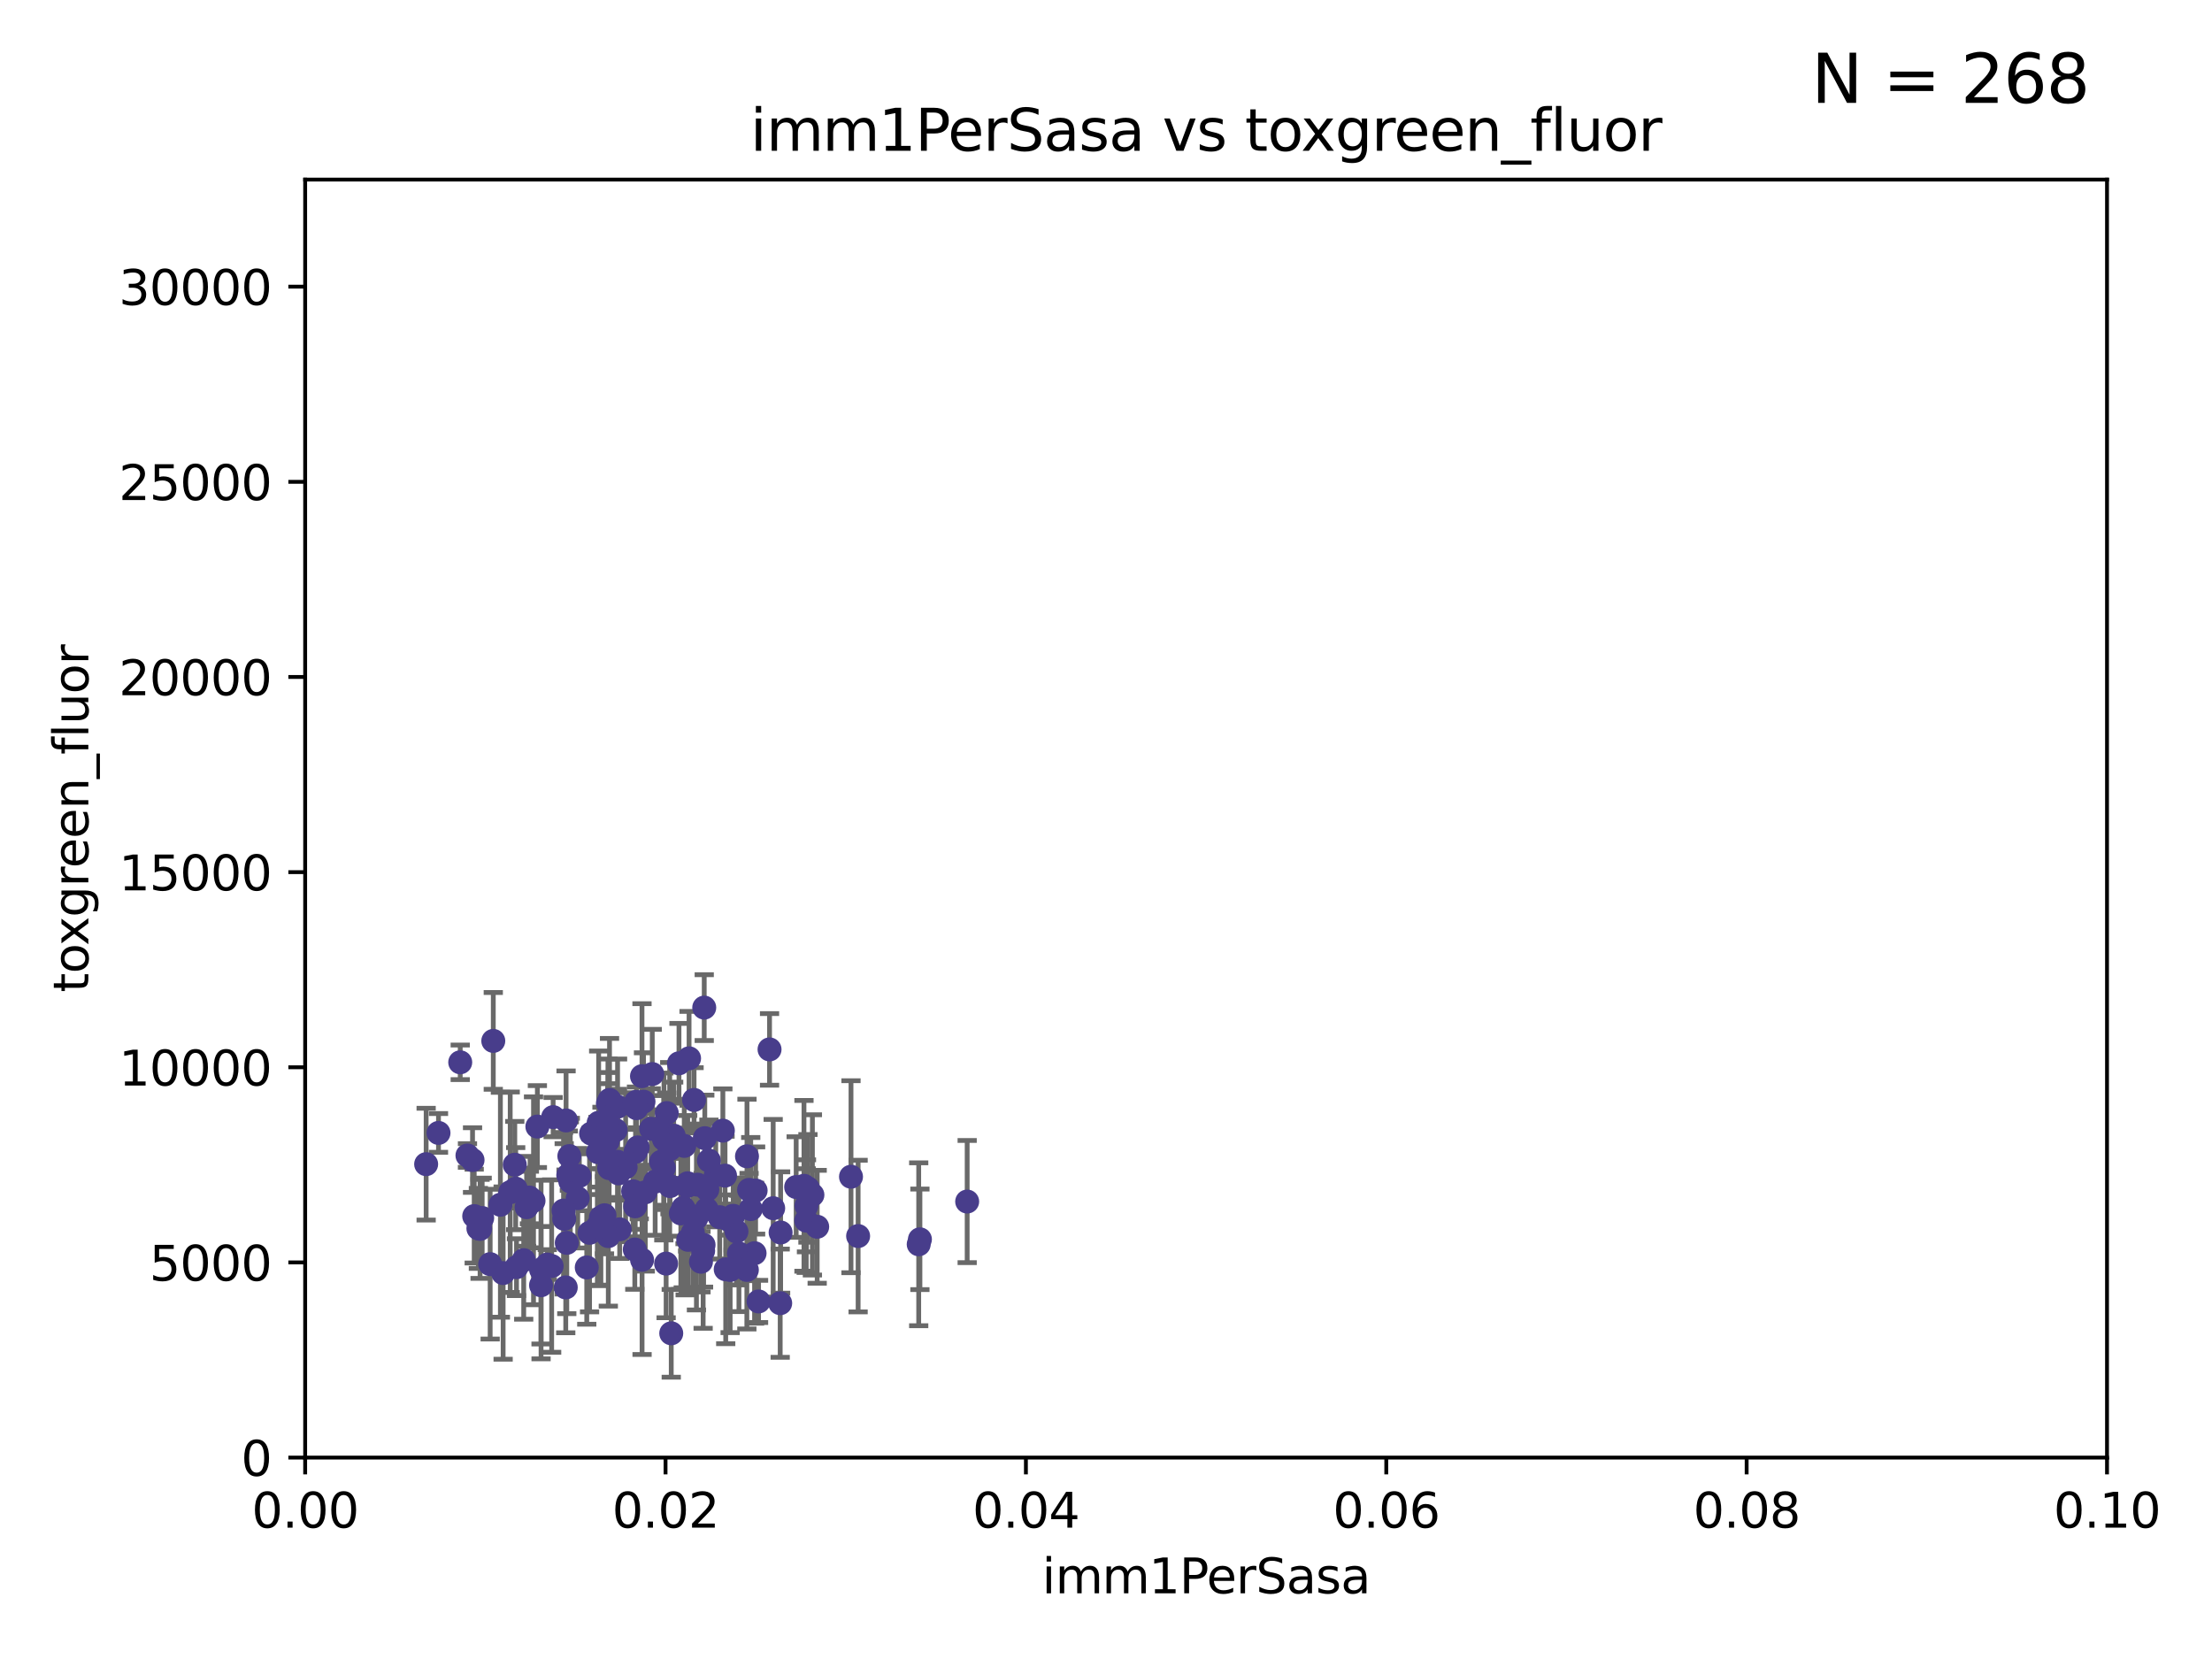 <?xml version="1.0" encoding="utf-8" standalone="no"?>
<!DOCTYPE svg PUBLIC "-//W3C//DTD SVG 1.1//EN"
  "http://www.w3.org/Graphics/SVG/1.1/DTD/svg11.dtd">
<svg xmlns:xlink="http://www.w3.org/1999/xlink" width="460.8pt" height="345.6pt" viewBox="0 0 460.8 345.6" xmlns="http://www.w3.org/2000/svg" version="1.1">
 <defs>
  <style type="text/css">*{stroke-linejoin: round; stroke-linecap: butt}</style>
 </defs>
 <g id="figure_1">
  <g id="patch_1">
   <path d="M 0 345.6 
L 460.8 345.6 
L 460.8 0 
L 0 0 
z
" style="fill: #ffffff"/>
  </g>
  <g id="axes_1">
   <g id="patch_2">
    <path d="M 63.571 303.64 
L 438.93 303.64 
L 438.93 37.411 
L 63.571 37.411 
z
" style="fill: #ffffff"/>
   </g>
   <g id="PathCollection_1">
    <defs>
     <path id="m0f7a7fc7b4" d="M 0 1.118 
C 0.297 1.118 0.581 1 0.791 0.791 
C 1 0.581 1.118 0.297 1.118 0 
C 1.118 -0.297 1 -0.581 0.791 -0.791 
C 0.581 -1 0.297 -1.118 0 -1.118 
C -0.297 -1.118 -0.581 -1 -0.791 -0.791 
C -1 -0.581 -1.118 -0.297 -1.118 0 
C -1.118 0.297 -1 0.581 -0.791 0.791 
C -0.581 1 -0.297 1.118 0 1.118 
z
" style="stroke: #483d8b"/>
    </defs>
    <g clip-path="url(#pe433a8aaeb)">
     <use xlink:href="#m0f7a7fc7b4" x="165.856" y="247.285" style="fill: #483d8b; stroke: #483d8b"/>
     <use xlink:href="#m0f7a7fc7b4" x="106.286" y="248.361" style="fill: #483d8b; stroke: #483d8b"/>
     <use xlink:href="#m0f7a7fc7b4" x="110.423" y="250.42" style="fill: #483d8b; stroke: #483d8b"/>
     <use xlink:href="#m0f7a7fc7b4" x="142.334" y="251.642" style="fill: #483d8b; stroke: #483d8b"/>
     <use xlink:href="#m0f7a7fc7b4" x="138.897" y="231.869" style="fill: #483d8b; stroke: #483d8b"/>
     <use xlink:href="#m0f7a7fc7b4" x="118.804" y="246.102" style="fill: #483d8b; stroke: #483d8b"/>
     <use xlink:href="#m0f7a7fc7b4" x="132.311" y="251.3" style="fill: #483d8b; stroke: #483d8b"/>
     <use xlink:href="#m0f7a7fc7b4" x="146.478" y="260.567" style="fill: #483d8b; stroke: #483d8b"/>
     <use xlink:href="#m0f7a7fc7b4" x="125.174" y="253.646" style="fill: #483d8b; stroke: #483d8b"/>
     <use xlink:href="#m0f7a7fc7b4" x="98.439" y="241.661" style="fill: #483d8b; stroke: #483d8b"/>
     <use xlink:href="#m0f7a7fc7b4" x="122.816" y="256.819" style="fill: #483d8b; stroke: #483d8b"/>
     <use xlink:href="#m0f7a7fc7b4" x="136.482" y="246.147" style="fill: #483d8b; stroke: #483d8b"/>
     <use xlink:href="#m0f7a7fc7b4" x="99.658" y="255.897" style="fill: #483d8b; stroke: #483d8b"/>
     <use xlink:href="#m0f7a7fc7b4" x="110.282" y="249.468" style="fill: #483d8b; stroke: #483d8b"/>
     <use xlink:href="#m0f7a7fc7b4" x="152.103" y="264.555" style="fill: #483d8b; stroke: #483d8b"/>
     <use xlink:href="#m0f7a7fc7b4" x="114.921" y="263.743" style="fill: #483d8b; stroke: #483d8b"/>
     <use xlink:href="#m0f7a7fc7b4" x="91.347" y="236.008" style="fill: #483d8b; stroke: #483d8b"/>
     <use xlink:href="#m0f7a7fc7b4" x="126.683" y="234.322" style="fill: #483d8b; stroke: #483d8b"/>
     <use xlink:href="#m0f7a7fc7b4" x="145.313" y="246.788" style="fill: #483d8b; stroke: #483d8b"/>
     <use xlink:href="#m0f7a7fc7b4" x="120.349" y="249.605" style="fill: #483d8b; stroke: #483d8b"/>
     <use xlink:href="#m0f7a7fc7b4" x="133.739" y="224.187" style="fill: #483d8b; stroke: #483d8b"/>
     <use xlink:href="#m0f7a7fc7b4" x="117.533" y="253.904" style="fill: #483d8b; stroke: #483d8b"/>
     <use xlink:href="#m0f7a7fc7b4" x="112.713" y="264.46" style="fill: #483d8b; stroke: #483d8b"/>
     <use xlink:href="#m0f7a7fc7b4" x="117.923" y="233.412" style="fill: #483d8b; stroke: #483d8b"/>
     <use xlink:href="#m0f7a7fc7b4" x="143.545" y="220.468" style="fill: #483d8b; stroke: #483d8b"/>
     <use xlink:href="#m0f7a7fc7b4" x="97.381" y="240.707" style="fill: #483d8b; stroke: #483d8b"/>
     <use xlink:href="#m0f7a7fc7b4" x="129.093" y="256.091" style="fill: #483d8b; stroke: #483d8b"/>
     <use xlink:href="#m0f7a7fc7b4" x="104.811" y="265.203" style="fill: #483d8b; stroke: #483d8b"/>
     <use xlink:href="#m0f7a7fc7b4" x="104.242" y="250.974" style="fill: #483d8b; stroke: #483d8b"/>
     <use xlink:href="#m0f7a7fc7b4" x="118.606" y="240.835" style="fill: #483d8b; stroke: #483d8b"/>
     <use xlink:href="#m0f7a7fc7b4" x="120.685" y="244.972" style="fill: #483d8b; stroke: #483d8b"/>
     <use xlink:href="#m0f7a7fc7b4" x="151.181" y="264.416" style="fill: #483d8b; stroke: #483d8b"/>
     <use xlink:href="#m0f7a7fc7b4" x="107.43" y="247.618" style="fill: #483d8b; stroke: #483d8b"/>
     <use xlink:href="#m0f7a7fc7b4" x="149.929" y="253.562" style="fill: #483d8b; stroke: #483d8b"/>
     <use xlink:href="#m0f7a7fc7b4" x="161.068" y="251.695" style="fill: #483d8b; stroke: #483d8b"/>
     <use xlink:href="#m0f7a7fc7b4" x="140.338" y="236.574" style="fill: #483d8b; stroke: #483d8b"/>
     <use xlink:href="#m0f7a7fc7b4" x="122.232" y="264.033" style="fill: #483d8b; stroke: #483d8b"/>
     <use xlink:href="#m0f7a7fc7b4" x="107.6" y="263.976" style="fill: #483d8b; stroke: #483d8b"/>
     <use xlink:href="#m0f7a7fc7b4" x="133.755" y="262.448" style="fill: #483d8b; stroke: #483d8b"/>
     <use xlink:href="#m0f7a7fc7b4" x="126.722" y="257.506" style="fill: #483d8b; stroke: #483d8b"/>
     <use xlink:href="#m0f7a7fc7b4" x="142.726" y="252.473" style="fill: #483d8b; stroke: #483d8b"/>
     <use xlink:href="#m0f7a7fc7b4" x="102.11" y="263.343" style="fill: #483d8b; stroke: #483d8b"/>
     <use xlink:href="#m0f7a7fc7b4" x="112.708" y="267.739" style="fill: #483d8b; stroke: #483d8b"/>
     <use xlink:href="#m0f7a7fc7b4" x="118.072" y="258.907" style="fill: #483d8b; stroke: #483d8b"/>
     <use xlink:href="#m0f7a7fc7b4" x="117.396" y="252.182" style="fill: #483d8b; stroke: #483d8b"/>
     <use xlink:href="#m0f7a7fc7b4" x="153.933" y="261.119" style="fill: #483d8b; stroke: #483d8b"/>
     <use xlink:href="#m0f7a7fc7b4" x="131.896" y="248.169" style="fill: #483d8b; stroke: #483d8b"/>
     <use xlink:href="#m0f7a7fc7b4" x="141.83" y="252.773" style="fill: #483d8b; stroke: #483d8b"/>
     <use xlink:href="#m0f7a7fc7b4" x="115.229" y="232.719" style="fill: #483d8b; stroke: #483d8b"/>
     <use xlink:href="#m0f7a7fc7b4" x="123.136" y="236.142" style="fill: #483d8b; stroke: #483d8b"/>
     <use xlink:href="#m0f7a7fc7b4" x="126.646" y="229.871" style="fill: #483d8b; stroke: #483d8b"/>
     <use xlink:href="#m0f7a7fc7b4" x="124.713" y="233.896" style="fill: #483d8b; stroke: #483d8b"/>
     <use xlink:href="#m0f7a7fc7b4" x="152.742" y="253.273" style="fill: #483d8b; stroke: #483d8b"/>
     <use xlink:href="#m0f7a7fc7b4" x="139.572" y="247.086" style="fill: #483d8b; stroke: #483d8b"/>
     <use xlink:href="#m0f7a7fc7b4" x="130.331" y="243.152" style="fill: #483d8b; stroke: #483d8b"/>
     <use xlink:href="#m0f7a7fc7b4" x="100.445" y="253.736" style="fill: #483d8b; stroke: #483d8b"/>
     <use xlink:href="#m0f7a7fc7b4" x="128.634" y="242.015" style="fill: #483d8b; stroke: #483d8b"/>
     <use xlink:href="#m0f7a7fc7b4" x="143.257" y="246.499" style="fill: #483d8b; stroke: #483d8b"/>
     <use xlink:href="#m0f7a7fc7b4" x="117.857" y="268.192" style="fill: #483d8b; stroke: #483d8b"/>
     <use xlink:href="#m0f7a7fc7b4" x="107.238" y="242.634" style="fill: #483d8b; stroke: #483d8b"/>
     <use xlink:href="#m0f7a7fc7b4" x="135.877" y="223.744" style="fill: #483d8b; stroke: #483d8b"/>
     <use xlink:href="#m0f7a7fc7b4" x="157.191" y="261.065" style="fill: #483d8b; stroke: #483d8b"/>
     <use xlink:href="#m0f7a7fc7b4" x="137.256" y="235.562" style="fill: #483d8b; stroke: #483d8b"/>
     <use xlink:href="#m0f7a7fc7b4" x="102.76" y="216.838" style="fill: #483d8b; stroke: #483d8b"/>
     <use xlink:href="#m0f7a7fc7b4" x="118.379" y="244.804" style="fill: #483d8b; stroke: #483d8b"/>
     <use xlink:href="#m0f7a7fc7b4" x="132.396" y="239.939" style="fill: #483d8b; stroke: #483d8b"/>
     <use xlink:href="#m0f7a7fc7b4" x="114.009" y="263.43" style="fill: #483d8b; stroke: #483d8b"/>
     <use xlink:href="#m0f7a7fc7b4" x="146.564" y="259.34" style="fill: #483d8b; stroke: #483d8b"/>
     <use xlink:href="#m0f7a7fc7b4" x="125.4" y="237.062" style="fill: #483d8b; stroke: #483d8b"/>
     <use xlink:href="#m0f7a7fc7b4" x="95.873" y="221.298" style="fill: #483d8b; stroke: #483d8b"/>
     <use xlink:href="#m0f7a7fc7b4" x="109.706" y="251.486" style="fill: #483d8b; stroke: #483d8b"/>
     <use xlink:href="#m0f7a7fc7b4" x="139.511" y="239.428" style="fill: #483d8b; stroke: #483d8b"/>
     <use xlink:href="#m0f7a7fc7b4" x="125.93" y="253.158" style="fill: #483d8b; stroke: #483d8b"/>
     <use xlink:href="#m0f7a7fc7b4" x="128.65" y="230.561" style="fill: #483d8b; stroke: #483d8b"/>
     <use xlink:href="#m0f7a7fc7b4" x="132.504" y="229.541" style="fill: #483d8b; stroke: #483d8b"/>
     <use xlink:href="#m0f7a7fc7b4" x="177.279" y="245.133" style="fill: #483d8b; stroke: #483d8b"/>
     <use xlink:href="#m0f7a7fc7b4" x="109.099" y="262.511" style="fill: #483d8b; stroke: #483d8b"/>
     <use xlink:href="#m0f7a7fc7b4" x="153.421" y="256.548" style="fill: #483d8b; stroke: #483d8b"/>
     <use xlink:href="#m0f7a7fc7b4" x="124.574" y="240.025" style="fill: #483d8b; stroke: #483d8b"/>
     <use xlink:href="#m0f7a7fc7b4" x="126.898" y="243.346" style="fill: #483d8b; stroke: #483d8b"/>
     <use xlink:href="#m0f7a7fc7b4" x="141.443" y="221.507" style="fill: #483d8b; stroke: #483d8b"/>
     <use xlink:href="#m0f7a7fc7b4" x="167.954" y="254.279" style="fill: #483d8b; stroke: #483d8b"/>
     <use xlink:href="#m0f7a7fc7b4" x="138.317" y="237.308" style="fill: #483d8b; stroke: #483d8b"/>
     <use xlink:href="#m0f7a7fc7b4" x="128.253" y="235.425" style="fill: #483d8b; stroke: #483d8b"/>
     <use xlink:href="#m0f7a7fc7b4" x="124.441" y="255.584" style="fill: #483d8b; stroke: #483d8b"/>
     <use xlink:href="#m0f7a7fc7b4" x="100.011" y="256.003" style="fill: #483d8b; stroke: #483d8b"/>
     <use xlink:href="#m0f7a7fc7b4" x="138.765" y="263.232" style="fill: #483d8b; stroke: #483d8b"/>
     <use xlink:href="#m0f7a7fc7b4" x="111.946" y="234.685" style="fill: #483d8b; stroke: #483d8b"/>
     <use xlink:href="#m0f7a7fc7b4" x="169.239" y="248.919" style="fill: #483d8b; stroke: #483d8b"/>
     <use xlink:href="#m0f7a7fc7b4" x="126.602" y="237.76" style="fill: #483d8b; stroke: #483d8b"/>
     <use xlink:href="#m0f7a7fc7b4" x="134.053" y="229.495" style="fill: #483d8b; stroke: #483d8b"/>
     <use xlink:href="#m0f7a7fc7b4" x="128.847" y="244.442" style="fill: #483d8b; stroke: #483d8b"/>
     <use xlink:href="#m0f7a7fc7b4" x="146.705" y="209.902" style="fill: #483d8b; stroke: #483d8b"/>
     <use xlink:href="#m0f7a7fc7b4" x="133.165" y="248.668" style="fill: #483d8b; stroke: #483d8b"/>
     <use xlink:href="#m0f7a7fc7b4" x="155.584" y="264.548" style="fill: #483d8b; stroke: #483d8b"/>
     <use xlink:href="#m0f7a7fc7b4" x="144.338" y="256.804" style="fill: #483d8b; stroke: #483d8b"/>
     <use xlink:href="#m0f7a7fc7b4" x="111.142" y="250.147" style="fill: #483d8b; stroke: #483d8b"/>
     <use xlink:href="#m0f7a7fc7b4" x="145.08" y="253.703" style="fill: #483d8b; stroke: #483d8b"/>
     <use xlink:href="#m0f7a7fc7b4" x="126.974" y="229.137" style="fill: #483d8b; stroke: #483d8b"/>
     <use xlink:href="#m0f7a7fc7b4" x="147.346" y="247.816" style="fill: #483d8b; stroke: #483d8b"/>
     <use xlink:href="#m0f7a7fc7b4" x="137.723" y="242.024" style="fill: #483d8b; stroke: #483d8b"/>
     <use xlink:href="#m0f7a7fc7b4" x="191.384" y="259.208" style="fill: #483d8b; stroke: #483d8b"/>
     <use xlink:href="#m0f7a7fc7b4" x="191.636" y="258.174" style="fill: #483d8b; stroke: #483d8b"/>
     <use xlink:href="#m0f7a7fc7b4" x="150.585" y="235.535" style="fill: #483d8b; stroke: #483d8b"/>
     <use xlink:href="#m0f7a7fc7b4" x="168.309" y="247.556" style="fill: #483d8b; stroke: #483d8b"/>
     <use xlink:href="#m0f7a7fc7b4" x="139.832" y="277.753" style="fill: #483d8b; stroke: #483d8b"/>
     <use xlink:href="#m0f7a7fc7b4" x="151.039" y="244.905" style="fill: #483d8b; stroke: #483d8b"/>
     <use xlink:href="#m0f7a7fc7b4" x="132.844" y="239.034" style="fill: #483d8b; stroke: #483d8b"/>
     <use xlink:href="#m0f7a7fc7b4" x="201.48" y="250.304" style="fill: #483d8b; stroke: #483d8b"/>
     <use xlink:href="#m0f7a7fc7b4" x="146.026" y="262.848" style="fill: #483d8b; stroke: #483d8b"/>
     <use xlink:href="#m0f7a7fc7b4" x="134.424" y="248.38" style="fill: #483d8b; stroke: #483d8b"/>
     <use xlink:href="#m0f7a7fc7b4" x="98.787" y="253.337" style="fill: #483d8b; stroke: #483d8b"/>
     <use xlink:href="#m0f7a7fc7b4" x="132.241" y="260.299" style="fill: #483d8b; stroke: #483d8b"/>
     <use xlink:href="#m0f7a7fc7b4" x="147.207" y="251.904" style="fill: #483d8b; stroke: #483d8b"/>
     <use xlink:href="#m0f7a7fc7b4" x="143.146" y="247.067" style="fill: #483d8b; stroke: #483d8b"/>
     <use xlink:href="#m0f7a7fc7b4" x="146.82" y="237.103" style="fill: #483d8b; stroke: #483d8b"/>
     <use xlink:href="#m0f7a7fc7b4" x="168.001" y="251.198" style="fill: #483d8b; stroke: #483d8b"/>
     <use xlink:href="#m0f7a7fc7b4" x="167.482" y="247.032" style="fill: #483d8b; stroke: #483d8b"/>
     <use xlink:href="#m0f7a7fc7b4" x="132.589" y="230.856" style="fill: #483d8b; stroke: #483d8b"/>
     <use xlink:href="#m0f7a7fc7b4" x="143.368" y="258.282" style="fill: #483d8b; stroke: #483d8b"/>
     <use xlink:href="#m0f7a7fc7b4" x="143.093" y="246.97" style="fill: #483d8b; stroke: #483d8b"/>
     <use xlink:href="#m0f7a7fc7b4" x="162.529" y="271.479" style="fill: #483d8b; stroke: #483d8b"/>
     <use xlink:href="#m0f7a7fc7b4" x="142.545" y="238.713" style="fill: #483d8b; stroke: #483d8b"/>
     <use xlink:href="#m0f7a7fc7b4" x="135.653" y="235.15" style="fill: #483d8b; stroke: #483d8b"/>
     <use xlink:href="#m0f7a7fc7b4" x="162.617" y="256.752" style="fill: #483d8b; stroke: #483d8b"/>
     <use xlink:href="#m0f7a7fc7b4" x="88.774" y="242.515" style="fill: #483d8b; stroke: #483d8b"/>
     <use xlink:href="#m0f7a7fc7b4" x="149.105" y="244.809" style="fill: #483d8b; stroke: #483d8b"/>
     <use xlink:href="#m0f7a7fc7b4" x="170.234" y="255.556" style="fill: #483d8b; stroke: #483d8b"/>
     <use xlink:href="#m0f7a7fc7b4" x="138.286" y="243.27" style="fill: #483d8b; stroke: #483d8b"/>
     <use xlink:href="#m0f7a7fc7b4" x="142.706" y="252.284" style="fill: #483d8b; stroke: #483d8b"/>
     <use xlink:href="#m0f7a7fc7b4" x="151.692" y="254.065" style="fill: #483d8b; stroke: #483d8b"/>
     <use xlink:href="#m0f7a7fc7b4" x="160.31" y="218.611" style="fill: #483d8b; stroke: #483d8b"/>
     <use xlink:href="#m0f7a7fc7b4" x="156.389" y="251.874" style="fill: #483d8b; stroke: #483d8b"/>
     <use xlink:href="#m0f7a7fc7b4" x="144.586" y="229.134" style="fill: #483d8b; stroke: #483d8b"/>
     <use xlink:href="#m0f7a7fc7b4" x="156.046" y="247.873" style="fill: #483d8b; stroke: #483d8b"/>
     <use xlink:href="#m0f7a7fc7b4" x="158.021" y="271.113" style="fill: #483d8b; stroke: #483d8b"/>
     <use xlink:href="#m0f7a7fc7b4" x="178.762" y="257.494" style="fill: #483d8b; stroke: #483d8b"/>
     <use xlink:href="#m0f7a7fc7b4" x="155.611" y="240.879" style="fill: #483d8b; stroke: #483d8b"/>
     <use xlink:href="#m0f7a7fc7b4" x="147.681" y="241.764" style="fill: #483d8b; stroke: #483d8b"/>
     <use xlink:href="#m0f7a7fc7b4" x="157.41" y="248.006" style="fill: #483d8b; stroke: #483d8b"/>
    </g>
   </g>
   <g id="matplotlib.axis_1">
    <g id="xtick_1">
     <g id="line2d_1">
      <defs>
       <path id="me8735070c6" d="M 0 0 
L 0 3.5 
" style="stroke: #000000; stroke-width: 0.8"/>
      </defs>
      <g>
       <use xlink:href="#me8735070c6" x="63.571" y="303.64" style="stroke: #000000; stroke-width: 0.8"/>
      </g>
     </g>
     <g id="text_1">
      <!-- 0.00 -->
      <g transform="translate(52.438 318.238)scale(0.1 -0.1)">
       <defs>
        <path id="DejaVuSans-30" d="M 2034 4250 
Q 1547 4250 1301 3770 
Q 1056 3291 1056 2328 
Q 1056 1369 1301 889 
Q 1547 409 2034 409 
Q 2525 409 2770 889 
Q 3016 1369 3016 2328 
Q 3016 3291 2770 3770 
Q 2525 4250 2034 4250 
z
M 2034 4750 
Q 2819 4750 3233 4129 
Q 3647 3509 3647 2328 
Q 3647 1150 3233 529 
Q 2819 -91 2034 -91 
Q 1250 -91 836 529 
Q 422 1150 422 2328 
Q 422 3509 836 4129 
Q 1250 4750 2034 4750 
z
" transform="scale(0.016)"/>
        <path id="DejaVuSans-2e" d="M 684 794 
L 1344 794 
L 1344 0 
L 684 0 
L 684 794 
z
" transform="scale(0.016)"/>
       </defs>
       <use xlink:href="#DejaVuSans-30"/>
       <use xlink:href="#DejaVuSans-2e" x="63.623"/>
       <use xlink:href="#DejaVuSans-30" x="95.41"/>
       <use xlink:href="#DejaVuSans-30" x="159.033"/>
      </g>
     </g>
    </g>
    <g id="xtick_2">
     <g id="line2d_2">
      <g>
       <use xlink:href="#me8735070c6" x="138.643" y="303.64" style="stroke: #000000; stroke-width: 0.8"/>
      </g>
     </g>
     <g id="text_2">
      <!-- 0.02 -->
      <g transform="translate(127.51 318.238)scale(0.1 -0.1)">
       <defs>
        <path id="DejaVuSans-32" d="M 1228 531 
L 3431 531 
L 3431 0 
L 469 0 
L 469 531 
Q 828 903 1448 1529 
Q 2069 2156 2228 2338 
Q 2531 2678 2651 2914 
Q 2772 3150 2772 3378 
Q 2772 3750 2511 3984 
Q 2250 4219 1831 4219 
Q 1534 4219 1204 4116 
Q 875 4013 500 3803 
L 500 4441 
Q 881 4594 1212 4672 
Q 1544 4750 1819 4750 
Q 2544 4750 2975 4387 
Q 3406 4025 3406 3419 
Q 3406 3131 3298 2873 
Q 3191 2616 2906 2266 
Q 2828 2175 2409 1742 
Q 1991 1309 1228 531 
z
" transform="scale(0.016)"/>
       </defs>
       <use xlink:href="#DejaVuSans-30"/>
       <use xlink:href="#DejaVuSans-2e" x="63.623"/>
       <use xlink:href="#DejaVuSans-30" x="95.41"/>
       <use xlink:href="#DejaVuSans-32" x="159.033"/>
      </g>
     </g>
    </g>
    <g id="xtick_3">
     <g id="line2d_3">
      <g>
       <use xlink:href="#me8735070c6" x="213.715" y="303.64" style="stroke: #000000; stroke-width: 0.8"/>
      </g>
     </g>
     <g id="text_3">
      <!-- 0.04 -->
      <g transform="translate(202.582 318.238)scale(0.1 -0.1)">
       <defs>
        <path id="DejaVuSans-34" d="M 2419 4116 
L 825 1625 
L 2419 1625 
L 2419 4116 
z
M 2253 4666 
L 3047 4666 
L 3047 1625 
L 3713 1625 
L 3713 1100 
L 3047 1100 
L 3047 0 
L 2419 0 
L 2419 1100 
L 313 1100 
L 313 1709 
L 2253 4666 
z
" transform="scale(0.016)"/>
       </defs>
       <use xlink:href="#DejaVuSans-30"/>
       <use xlink:href="#DejaVuSans-2e" x="63.623"/>
       <use xlink:href="#DejaVuSans-30" x="95.41"/>
       <use xlink:href="#DejaVuSans-34" x="159.033"/>
      </g>
     </g>
    </g>
    <g id="xtick_4">
     <g id="line2d_4">
      <g>
       <use xlink:href="#me8735070c6" x="288.786" y="303.64" style="stroke: #000000; stroke-width: 0.8"/>
      </g>
     </g>
     <g id="text_4">
      <!-- 0.06 -->
      <g transform="translate(277.654 318.238)scale(0.1 -0.1)">
       <defs>
        <path id="DejaVuSans-36" d="M 2113 2584 
Q 1688 2584 1439 2293 
Q 1191 2003 1191 1497 
Q 1191 994 1439 701 
Q 1688 409 2113 409 
Q 2538 409 2786 701 
Q 3034 994 3034 1497 
Q 3034 2003 2786 2293 
Q 2538 2584 2113 2584 
z
M 3366 4563 
L 3366 3988 
Q 3128 4100 2886 4159 
Q 2644 4219 2406 4219 
Q 1781 4219 1451 3797 
Q 1122 3375 1075 2522 
Q 1259 2794 1537 2939 
Q 1816 3084 2150 3084 
Q 2853 3084 3261 2657 
Q 3669 2231 3669 1497 
Q 3669 778 3244 343 
Q 2819 -91 2113 -91 
Q 1303 -91 875 529 
Q 447 1150 447 2328 
Q 447 3434 972 4092 
Q 1497 4750 2381 4750 
Q 2619 4750 2861 4703 
Q 3103 4656 3366 4563 
z
" transform="scale(0.016)"/>
       </defs>
       <use xlink:href="#DejaVuSans-30"/>
       <use xlink:href="#DejaVuSans-2e" x="63.623"/>
       <use xlink:href="#DejaVuSans-30" x="95.41"/>
       <use xlink:href="#DejaVuSans-36" x="159.033"/>
      </g>
     </g>
    </g>
    <g id="xtick_5">
     <g id="line2d_5">
      <g>
       <use xlink:href="#me8735070c6" x="363.858" y="303.64" style="stroke: #000000; stroke-width: 0.8"/>
      </g>
     </g>
     <g id="text_5">
      <!-- 0.08 -->
      <g transform="translate(352.725 318.238)scale(0.1 -0.1)">
       <defs>
        <path id="DejaVuSans-38" d="M 2034 2216 
Q 1584 2216 1326 1975 
Q 1069 1734 1069 1313 
Q 1069 891 1326 650 
Q 1584 409 2034 409 
Q 2484 409 2743 651 
Q 3003 894 3003 1313 
Q 3003 1734 2745 1975 
Q 2488 2216 2034 2216 
z
M 1403 2484 
Q 997 2584 770 2862 
Q 544 3141 544 3541 
Q 544 4100 942 4425 
Q 1341 4750 2034 4750 
Q 2731 4750 3128 4425 
Q 3525 4100 3525 3541 
Q 3525 3141 3298 2862 
Q 3072 2584 2669 2484 
Q 3125 2378 3379 2068 
Q 3634 1759 3634 1313 
Q 3634 634 3220 271 
Q 2806 -91 2034 -91 
Q 1263 -91 848 271 
Q 434 634 434 1313 
Q 434 1759 690 2068 
Q 947 2378 1403 2484 
z
M 1172 3481 
Q 1172 3119 1398 2916 
Q 1625 2713 2034 2713 
Q 2441 2713 2670 2916 
Q 2900 3119 2900 3481 
Q 2900 3844 2670 4047 
Q 2441 4250 2034 4250 
Q 1625 4250 1398 4047 
Q 1172 3844 1172 3481 
z
" transform="scale(0.016)"/>
       </defs>
       <use xlink:href="#DejaVuSans-30"/>
       <use xlink:href="#DejaVuSans-2e" x="63.623"/>
       <use xlink:href="#DejaVuSans-30" x="95.41"/>
       <use xlink:href="#DejaVuSans-38" x="159.033"/>
      </g>
     </g>
    </g>
    <g id="xtick_6">
     <g id="line2d_6">
      <g>
       <use xlink:href="#me8735070c6" x="438.93" y="303.64" style="stroke: #000000; stroke-width: 0.8"/>
      </g>
     </g>
     <g id="text_6">
      <!-- 0.10 -->
      <g transform="translate(427.797 318.238)scale(0.1 -0.1)">
       <defs>
        <path id="DejaVuSans-31" d="M 794 531 
L 1825 531 
L 1825 4091 
L 703 3866 
L 703 4441 
L 1819 4666 
L 2450 4666 
L 2450 531 
L 3481 531 
L 3481 0 
L 794 0 
L 794 531 
z
" transform="scale(0.016)"/>
       </defs>
       <use xlink:href="#DejaVuSans-30"/>
       <use xlink:href="#DejaVuSans-2e" x="63.623"/>
       <use xlink:href="#DejaVuSans-31" x="95.41"/>
       <use xlink:href="#DejaVuSans-30" x="159.033"/>
      </g>
     </g>
    </g>
    <g id="text_7">
     <!-- imm1PerSasa -->
     <g transform="translate(217.067 331.917)scale(0.1 -0.1)">
      <defs>
       <path id="DejaVuSans-69" d="M 603 3500 
L 1178 3500 
L 1178 0 
L 603 0 
L 603 3500 
z
M 603 4863 
L 1178 4863 
L 1178 4134 
L 603 4134 
L 603 4863 
z
" transform="scale(0.016)"/>
       <path id="DejaVuSans-6d" d="M 3328 2828 
Q 3544 3216 3844 3400 
Q 4144 3584 4550 3584 
Q 5097 3584 5394 3201 
Q 5691 2819 5691 2113 
L 5691 0 
L 5113 0 
L 5113 2094 
Q 5113 2597 4934 2840 
Q 4756 3084 4391 3084 
Q 3944 3084 3684 2787 
Q 3425 2491 3425 1978 
L 3425 0 
L 2847 0 
L 2847 2094 
Q 2847 2600 2669 2842 
Q 2491 3084 2119 3084 
Q 1678 3084 1418 2786 
Q 1159 2488 1159 1978 
L 1159 0 
L 581 0 
L 581 3500 
L 1159 3500 
L 1159 2956 
Q 1356 3278 1631 3431 
Q 1906 3584 2284 3584 
Q 2666 3584 2933 3390 
Q 3200 3197 3328 2828 
z
" transform="scale(0.016)"/>
       <path id="DejaVuSans-50" d="M 1259 4147 
L 1259 2394 
L 2053 2394 
Q 2494 2394 2734 2622 
Q 2975 2850 2975 3272 
Q 2975 3691 2734 3919 
Q 2494 4147 2053 4147 
L 1259 4147 
z
M 628 4666 
L 2053 4666 
Q 2838 4666 3239 4311 
Q 3641 3956 3641 3272 
Q 3641 2581 3239 2228 
Q 2838 1875 2053 1875 
L 1259 1875 
L 1259 0 
L 628 0 
L 628 4666 
z
" transform="scale(0.016)"/>
       <path id="DejaVuSans-65" d="M 3597 1894 
L 3597 1613 
L 953 1613 
Q 991 1019 1311 708 
Q 1631 397 2203 397 
Q 2534 397 2845 478 
Q 3156 559 3463 722 
L 3463 178 
Q 3153 47 2828 -22 
Q 2503 -91 2169 -91 
Q 1331 -91 842 396 
Q 353 884 353 1716 
Q 353 2575 817 3079 
Q 1281 3584 2069 3584 
Q 2775 3584 3186 3129 
Q 3597 2675 3597 1894 
z
M 3022 2063 
Q 3016 2534 2758 2815 
Q 2500 3097 2075 3097 
Q 1594 3097 1305 2825 
Q 1016 2553 972 2059 
L 3022 2063 
z
" transform="scale(0.016)"/>
       <path id="DejaVuSans-72" d="M 2631 2963 
Q 2534 3019 2420 3045 
Q 2306 3072 2169 3072 
Q 1681 3072 1420 2755 
Q 1159 2438 1159 1844 
L 1159 0 
L 581 0 
L 581 3500 
L 1159 3500 
L 1159 2956 
Q 1341 3275 1631 3429 
Q 1922 3584 2338 3584 
Q 2397 3584 2469 3576 
Q 2541 3569 2628 3553 
L 2631 2963 
z
" transform="scale(0.016)"/>
       <path id="DejaVuSans-53" d="M 3425 4513 
L 3425 3897 
Q 3066 4069 2747 4153 
Q 2428 4238 2131 4238 
Q 1616 4238 1336 4038 
Q 1056 3838 1056 3469 
Q 1056 3159 1242 3001 
Q 1428 2844 1947 2747 
L 2328 2669 
Q 3034 2534 3370 2195 
Q 3706 1856 3706 1288 
Q 3706 609 3251 259 
Q 2797 -91 1919 -91 
Q 1588 -91 1214 -16 
Q 841 59 441 206 
L 441 856 
Q 825 641 1194 531 
Q 1563 422 1919 422 
Q 2459 422 2753 634 
Q 3047 847 3047 1241 
Q 3047 1584 2836 1778 
Q 2625 1972 2144 2069 
L 1759 2144 
Q 1053 2284 737 2584 
Q 422 2884 422 3419 
Q 422 4038 858 4394 
Q 1294 4750 2059 4750 
Q 2388 4750 2728 4690 
Q 3069 4631 3425 4513 
z
" transform="scale(0.016)"/>
       <path id="DejaVuSans-61" d="M 2194 1759 
Q 1497 1759 1228 1600 
Q 959 1441 959 1056 
Q 959 750 1161 570 
Q 1363 391 1709 391 
Q 2188 391 2477 730 
Q 2766 1069 2766 1631 
L 2766 1759 
L 2194 1759 
z
M 3341 1997 
L 3341 0 
L 2766 0 
L 2766 531 
Q 2569 213 2275 61 
Q 1981 -91 1556 -91 
Q 1019 -91 701 211 
Q 384 513 384 1019 
Q 384 1609 779 1909 
Q 1175 2209 1959 2209 
L 2766 2209 
L 2766 2266 
Q 2766 2663 2505 2880 
Q 2244 3097 1772 3097 
Q 1472 3097 1187 3025 
Q 903 2953 641 2809 
L 641 3341 
Q 956 3463 1253 3523 
Q 1550 3584 1831 3584 
Q 2591 3584 2966 3190 
Q 3341 2797 3341 1997 
z
" transform="scale(0.016)"/>
       <path id="DejaVuSans-73" d="M 2834 3397 
L 2834 2853 
Q 2591 2978 2328 3040 
Q 2066 3103 1784 3103 
Q 1356 3103 1142 2972 
Q 928 2841 928 2578 
Q 928 2378 1081 2264 
Q 1234 2150 1697 2047 
L 1894 2003 
Q 2506 1872 2764 1633 
Q 3022 1394 3022 966 
Q 3022 478 2636 193 
Q 2250 -91 1575 -91 
Q 1294 -91 989 -36 
Q 684 19 347 128 
L 347 722 
Q 666 556 975 473 
Q 1284 391 1588 391 
Q 1994 391 2212 530 
Q 2431 669 2431 922 
Q 2431 1156 2273 1281 
Q 2116 1406 1581 1522 
L 1381 1569 
Q 847 1681 609 1914 
Q 372 2147 372 2553 
Q 372 3047 722 3315 
Q 1072 3584 1716 3584 
Q 2034 3584 2315 3537 
Q 2597 3491 2834 3397 
z
" transform="scale(0.016)"/>
      </defs>
      <use xlink:href="#DejaVuSans-69"/>
      <use xlink:href="#DejaVuSans-6d" x="27.783"/>
      <use xlink:href="#DejaVuSans-6d" x="125.195"/>
      <use xlink:href="#DejaVuSans-31" x="222.607"/>
      <use xlink:href="#DejaVuSans-50" x="286.23"/>
      <use xlink:href="#DejaVuSans-65" x="342.908"/>
      <use xlink:href="#DejaVuSans-72" x="404.432"/>
      <use xlink:href="#DejaVuSans-53" x="445.545"/>
      <use xlink:href="#DejaVuSans-61" x="509.021"/>
      <use xlink:href="#DejaVuSans-73" x="570.301"/>
      <use xlink:href="#DejaVuSans-61" x="622.4"/>
     </g>
    </g>
   </g>
   <g id="matplotlib.axis_2">
    <g id="ytick_1">
     <g id="line2d_7">
      <defs>
       <path id="mc2256f1665" d="M 0 0 
L -3.5 0 
" style="stroke: #000000; stroke-width: 0.8"/>
      </defs>
      <g>
       <use xlink:href="#mc2256f1665" x="63.571" y="303.64" style="stroke: #000000; stroke-width: 0.8"/>
      </g>
     </g>
     <g id="text_8">
      <!-- 0 -->
      <g transform="translate(50.209 307.439)scale(0.1 -0.1)">
       <use xlink:href="#DejaVuSans-30"/>
      </g>
     </g>
    </g>
    <g id="ytick_2">
     <g id="line2d_8">
      <g>
       <use xlink:href="#mc2256f1665" x="63.571" y="262.986" style="stroke: #000000; stroke-width: 0.8"/>
      </g>
     </g>
     <g id="text_9">
      <!-- 5000 -->
      <g transform="translate(31.121 266.786)scale(0.1 -0.1)">
       <defs>
        <path id="DejaVuSans-35" d="M 691 4666 
L 3169 4666 
L 3169 4134 
L 1269 4134 
L 1269 2991 
Q 1406 3038 1543 3061 
Q 1681 3084 1819 3084 
Q 2600 3084 3056 2656 
Q 3513 2228 3513 1497 
Q 3513 744 3044 326 
Q 2575 -91 1722 -91 
Q 1428 -91 1123 -41 
Q 819 9 494 109 
L 494 744 
Q 775 591 1075 516 
Q 1375 441 1709 441 
Q 2250 441 2565 725 
Q 2881 1009 2881 1497 
Q 2881 1984 2565 2268 
Q 2250 2553 1709 2553 
Q 1456 2553 1204 2497 
Q 953 2441 691 2322 
L 691 4666 
z
" transform="scale(0.016)"/>
       </defs>
       <use xlink:href="#DejaVuSans-35"/>
       <use xlink:href="#DejaVuSans-30" x="63.623"/>
       <use xlink:href="#DejaVuSans-30" x="127.246"/>
       <use xlink:href="#DejaVuSans-30" x="190.869"/>
      </g>
     </g>
    </g>
    <g id="ytick_3">
     <g id="line2d_9">
      <g>
       <use xlink:href="#mc2256f1665" x="63.571" y="222.333" style="stroke: #000000; stroke-width: 0.8"/>
      </g>
     </g>
     <g id="text_10">
      <!-- 10000 -->
      <g transform="translate(24.759 226.132)scale(0.1 -0.1)">
       <use xlink:href="#DejaVuSans-31"/>
       <use xlink:href="#DejaVuSans-30" x="63.623"/>
       <use xlink:href="#DejaVuSans-30" x="127.246"/>
       <use xlink:href="#DejaVuSans-30" x="190.869"/>
       <use xlink:href="#DejaVuSans-30" x="254.492"/>
      </g>
     </g>
    </g>
    <g id="ytick_4">
     <g id="line2d_10">
      <g>
       <use xlink:href="#mc2256f1665" x="63.571" y="181.679" style="stroke: #000000; stroke-width: 0.8"/>
      </g>
     </g>
     <g id="text_11">
      <!-- 15000 -->
      <g transform="translate(24.759 185.478)scale(0.1 -0.1)">
       <use xlink:href="#DejaVuSans-31"/>
       <use xlink:href="#DejaVuSans-35" x="63.623"/>
       <use xlink:href="#DejaVuSans-30" x="127.246"/>
       <use xlink:href="#DejaVuSans-30" x="190.869"/>
       <use xlink:href="#DejaVuSans-30" x="254.492"/>
      </g>
     </g>
    </g>
    <g id="ytick_5">
     <g id="line2d_11">
      <g>
       <use xlink:href="#mc2256f1665" x="63.571" y="141.026" style="stroke: #000000; stroke-width: 0.8"/>
      </g>
     </g>
     <g id="text_12">
      <!-- 20000 -->
      <g transform="translate(24.759 144.825)scale(0.1 -0.1)">
       <use xlink:href="#DejaVuSans-32"/>
       <use xlink:href="#DejaVuSans-30" x="63.623"/>
       <use xlink:href="#DejaVuSans-30" x="127.246"/>
       <use xlink:href="#DejaVuSans-30" x="190.869"/>
       <use xlink:href="#DejaVuSans-30" x="254.492"/>
      </g>
     </g>
    </g>
    <g id="ytick_6">
     <g id="line2d_12">
      <g>
       <use xlink:href="#mc2256f1665" x="63.571" y="100.372" style="stroke: #000000; stroke-width: 0.8"/>
      </g>
     </g>
     <g id="text_13">
      <!-- 25000 -->
      <g transform="translate(24.759 104.171)scale(0.1 -0.1)">
       <use xlink:href="#DejaVuSans-32"/>
       <use xlink:href="#DejaVuSans-35" x="63.623"/>
       <use xlink:href="#DejaVuSans-30" x="127.246"/>
       <use xlink:href="#DejaVuSans-30" x="190.869"/>
       <use xlink:href="#DejaVuSans-30" x="254.492"/>
      </g>
     </g>
    </g>
    <g id="ytick_7">
     <g id="line2d_13">
      <g>
       <use xlink:href="#mc2256f1665" x="63.571" y="59.718" style="stroke: #000000; stroke-width: 0.8"/>
      </g>
     </g>
     <g id="text_14">
      <!-- 30000 -->
      <g transform="translate(24.759 63.518)scale(0.1 -0.1)">
       <defs>
        <path id="DejaVuSans-33" d="M 2597 2516 
Q 3050 2419 3304 2112 
Q 3559 1806 3559 1356 
Q 3559 666 3084 287 
Q 2609 -91 1734 -91 
Q 1441 -91 1130 -33 
Q 819 25 488 141 
L 488 750 
Q 750 597 1062 519 
Q 1375 441 1716 441 
Q 2309 441 2620 675 
Q 2931 909 2931 1356 
Q 2931 1769 2642 2001 
Q 2353 2234 1838 2234 
L 1294 2234 
L 1294 2753 
L 1863 2753 
Q 2328 2753 2575 2939 
Q 2822 3125 2822 3475 
Q 2822 3834 2567 4026 
Q 2313 4219 1838 4219 
Q 1578 4219 1281 4162 
Q 984 4106 628 3988 
L 628 4550 
Q 988 4650 1302 4700 
Q 1616 4750 1894 4750 
Q 2613 4750 3031 4423 
Q 3450 4097 3450 3541 
Q 3450 3153 3228 2886 
Q 3006 2619 2597 2516 
z
" transform="scale(0.016)"/>
       </defs>
       <use xlink:href="#DejaVuSans-33"/>
       <use xlink:href="#DejaVuSans-30" x="63.623"/>
       <use xlink:href="#DejaVuSans-30" x="127.246"/>
       <use xlink:href="#DejaVuSans-30" x="190.869"/>
       <use xlink:href="#DejaVuSans-30" x="254.492"/>
      </g>
     </g>
    </g>
    <g id="text_15">
     <!-- toxgreen_fluor -->
     <g transform="translate(18.401 206.72)rotate(-90)scale(0.1 -0.1)">
      <defs>
       <path id="DejaVuSans-74" d="M 1172 4494 
L 1172 3500 
L 2356 3500 
L 2356 3053 
L 1172 3053 
L 1172 1153 
Q 1172 725 1289 603 
Q 1406 481 1766 481 
L 2356 481 
L 2356 0 
L 1766 0 
Q 1100 0 847 248 
Q 594 497 594 1153 
L 594 3053 
L 172 3053 
L 172 3500 
L 594 3500 
L 594 4494 
L 1172 4494 
z
" transform="scale(0.016)"/>
       <path id="DejaVuSans-6f" d="M 1959 3097 
Q 1497 3097 1228 2736 
Q 959 2375 959 1747 
Q 959 1119 1226 758 
Q 1494 397 1959 397 
Q 2419 397 2687 759 
Q 2956 1122 2956 1747 
Q 2956 2369 2687 2733 
Q 2419 3097 1959 3097 
z
M 1959 3584 
Q 2709 3584 3137 3096 
Q 3566 2609 3566 1747 
Q 3566 888 3137 398 
Q 2709 -91 1959 -91 
Q 1206 -91 779 398 
Q 353 888 353 1747 
Q 353 2609 779 3096 
Q 1206 3584 1959 3584 
z
" transform="scale(0.016)"/>
       <path id="DejaVuSans-78" d="M 3513 3500 
L 2247 1797 
L 3578 0 
L 2900 0 
L 1881 1375 
L 863 0 
L 184 0 
L 1544 1831 
L 300 3500 
L 978 3500 
L 1906 2253 
L 2834 3500 
L 3513 3500 
z
" transform="scale(0.016)"/>
       <path id="DejaVuSans-67" d="M 2906 1791 
Q 2906 2416 2648 2759 
Q 2391 3103 1925 3103 
Q 1463 3103 1205 2759 
Q 947 2416 947 1791 
Q 947 1169 1205 825 
Q 1463 481 1925 481 
Q 2391 481 2648 825 
Q 2906 1169 2906 1791 
z
M 3481 434 
Q 3481 -459 3084 -895 
Q 2688 -1331 1869 -1331 
Q 1566 -1331 1297 -1286 
Q 1028 -1241 775 -1147 
L 775 -588 
Q 1028 -725 1275 -790 
Q 1522 -856 1778 -856 
Q 2344 -856 2625 -561 
Q 2906 -266 2906 331 
L 2906 616 
Q 2728 306 2450 153 
Q 2172 0 1784 0 
Q 1141 0 747 490 
Q 353 981 353 1791 
Q 353 2603 747 3093 
Q 1141 3584 1784 3584 
Q 2172 3584 2450 3431 
Q 2728 3278 2906 2969 
L 2906 3500 
L 3481 3500 
L 3481 434 
z
" transform="scale(0.016)"/>
       <path id="DejaVuSans-6e" d="M 3513 2113 
L 3513 0 
L 2938 0 
L 2938 2094 
Q 2938 2591 2744 2837 
Q 2550 3084 2163 3084 
Q 1697 3084 1428 2787 
Q 1159 2491 1159 1978 
L 1159 0 
L 581 0 
L 581 3500 
L 1159 3500 
L 1159 2956 
Q 1366 3272 1645 3428 
Q 1925 3584 2291 3584 
Q 2894 3584 3203 3211 
Q 3513 2838 3513 2113 
z
" transform="scale(0.016)"/>
       <path id="DejaVuSans-5f" d="M 3263 -1063 
L 3263 -1509 
L -63 -1509 
L -63 -1063 
L 3263 -1063 
z
" transform="scale(0.016)"/>
       <path id="DejaVuSans-66" d="M 2375 4863 
L 2375 4384 
L 1825 4384 
Q 1516 4384 1395 4259 
Q 1275 4134 1275 3809 
L 1275 3500 
L 2222 3500 
L 2222 3053 
L 1275 3053 
L 1275 0 
L 697 0 
L 697 3053 
L 147 3053 
L 147 3500 
L 697 3500 
L 697 3744 
Q 697 4328 969 4595 
Q 1241 4863 1831 4863 
L 2375 4863 
z
" transform="scale(0.016)"/>
       <path id="DejaVuSans-6c" d="M 603 4863 
L 1178 4863 
L 1178 0 
L 603 0 
L 603 4863 
z
" transform="scale(0.016)"/>
       <path id="DejaVuSans-75" d="M 544 1381 
L 544 3500 
L 1119 3500 
L 1119 1403 
Q 1119 906 1312 657 
Q 1506 409 1894 409 
Q 2359 409 2629 706 
Q 2900 1003 2900 1516 
L 2900 3500 
L 3475 3500 
L 3475 0 
L 2900 0 
L 2900 538 
Q 2691 219 2414 64 
Q 2138 -91 1772 -91 
Q 1169 -91 856 284 
Q 544 659 544 1381 
z
M 1991 3584 
L 1991 3584 
z
" transform="scale(0.016)"/>
      </defs>
      <use xlink:href="#DejaVuSans-74"/>
      <use xlink:href="#DejaVuSans-6f" x="39.209"/>
      <use xlink:href="#DejaVuSans-78" x="97.266"/>
      <use xlink:href="#DejaVuSans-67" x="156.445"/>
      <use xlink:href="#DejaVuSans-72" x="219.922"/>
      <use xlink:href="#DejaVuSans-65" x="258.785"/>
      <use xlink:href="#DejaVuSans-65" x="320.309"/>
      <use xlink:href="#DejaVuSans-6e" x="381.832"/>
      <use xlink:href="#DejaVuSans-5f" x="445.211"/>
      <use xlink:href="#DejaVuSans-66" x="495.211"/>
      <use xlink:href="#DejaVuSans-6c" x="530.416"/>
      <use xlink:href="#DejaVuSans-75" x="558.199"/>
      <use xlink:href="#DejaVuSans-6f" x="621.578"/>
      <use xlink:href="#DejaVuSans-72" x="682.76"/>
     </g>
    </g>
   </g>
   <g id="LineCollection_1">
    <path d="M 165.856 257.763 
L 165.856 236.807 
" clip-path="url(#pe433a8aaeb)" style="fill: none; stroke: #696969"/>
    <path d="M 106.286 269.244 
L 106.286 227.479 
" clip-path="url(#pe433a8aaeb)" style="fill: none; stroke: #696969"/>
    <path d="M 110.423 259.939 
L 110.423 240.902 
" clip-path="url(#pe433a8aaeb)" style="fill: none; stroke: #696969"/>
    <path d="M 142.334 268.269 
L 142.334 235.016 
" clip-path="url(#pe433a8aaeb)" style="fill: none; stroke: #696969"/>
    <path d="M 138.897 236.059 
L 138.897 227.679 
" clip-path="url(#pe433a8aaeb)" style="fill: none; stroke: #696969"/>
    <path d="M 118.804 259.247 
L 118.804 232.956 
" clip-path="url(#pe433a8aaeb)" style="fill: none; stroke: #696969"/>
    <path d="M 132.311 257.649 
L 132.311 244.951 
" clip-path="url(#pe433a8aaeb)" style="fill: none; stroke: #696969"/>
    <path d="M 146.478 276.705 
L 146.478 244.429 
" clip-path="url(#pe433a8aaeb)" style="fill: none; stroke: #696969"/>
    <path d="M 125.174 267.82 
L 125.174 239.472 
" clip-path="url(#pe433a8aaeb)" style="fill: none; stroke: #696969"/>
    <path d="M 98.439 248.392 
L 98.439 234.929 
" clip-path="url(#pe433a8aaeb)" style="fill: none; stroke: #696969"/>
    <path d="M 122.816 273.285 
L 122.816 240.354 
" clip-path="url(#pe433a8aaeb)" style="fill: none; stroke: #696969"/>
    <path d="M 136.482 257.326 
L 136.482 234.968 
" clip-path="url(#pe433a8aaeb)" style="fill: none; stroke: #696969"/>
    <path d="M 99.658 264.238 
L 99.658 247.557 
" clip-path="url(#pe433a8aaeb)" style="fill: none; stroke: #696969"/>
    <path d="M 110.282 254.939 
L 110.282 243.997 
" clip-path="url(#pe433a8aaeb)" style="fill: none; stroke: #696969"/>
    <path d="M 152.103 277.611 
L 152.103 251.498 
" clip-path="url(#pe433a8aaeb)" style="fill: none; stroke: #696969"/>
    <path d="M 114.921 281.701 
L 114.921 245.785 
" clip-path="url(#pe433a8aaeb)" style="fill: none; stroke: #696969"/>
    <path d="M 91.347 240.045 
L 91.347 231.971 
" clip-path="url(#pe433a8aaeb)" style="fill: none; stroke: #696969"/>
    <path d="M 126.683 245.214 
L 126.683 223.43 
" clip-path="url(#pe433a8aaeb)" style="fill: none; stroke: #696969"/>
    <path d="M 145.313 259.422 
L 145.313 234.155 
" clip-path="url(#pe433a8aaeb)" style="fill: none; stroke: #696969"/>
    <path d="M 120.349 259.972 
L 120.349 239.238 
" clip-path="url(#pe433a8aaeb)" style="fill: none; stroke: #696969"/>
    <path d="M 133.739 239.288 
L 133.739 209.086 
" clip-path="url(#pe433a8aaeb)" style="fill: none; stroke: #696969"/>
    <path d="M 117.533 269.566 
L 117.533 238.241 
" clip-path="url(#pe433a8aaeb)" style="fill: none; stroke: #696969"/>
    <path d="M 112.713 283.072 
L 112.713 245.849 
" clip-path="url(#pe433a8aaeb)" style="fill: none; stroke: #696969"/>
    <path d="M 117.923 243.729 
L 117.923 223.095 
" clip-path="url(#pe433a8aaeb)" style="fill: none; stroke: #696969"/>
    <path d="M 143.545 230.243 
L 143.545 210.693 
" clip-path="url(#pe433a8aaeb)" style="fill: none; stroke: #696969"/>
    <path d="M 97.381 243.17 
L 97.381 238.244 
" clip-path="url(#pe433a8aaeb)" style="fill: none; stroke: #696969"/>
    <path d="M 129.093 262.161 
L 129.093 250.02 
" clip-path="url(#pe433a8aaeb)" style="fill: none; stroke: #696969"/>
    <path d="M 104.811 283.145 
L 104.811 247.261 
" clip-path="url(#pe433a8aaeb)" style="fill: none; stroke: #696969"/>
    <path d="M 104.242 274.4 
L 104.242 227.548 
" clip-path="url(#pe433a8aaeb)" style="fill: none; stroke: #696969"/>
    <path d="M 118.606 247.969 
L 118.606 233.701 
" clip-path="url(#pe433a8aaeb)" style="fill: none; stroke: #696969"/>
    <path d="M 120.685 250.224 
L 120.685 239.72 
" clip-path="url(#pe433a8aaeb)" style="fill: none; stroke: #696969"/>
    <path d="M 151.181 279.916 
L 151.181 248.917 
" clip-path="url(#pe433a8aaeb)" style="fill: none; stroke: #696969"/>
    <path d="M 107.43 256.169 
L 107.43 239.068 
" clip-path="url(#pe433a8aaeb)" style="fill: none; stroke: #696969"/>
    <path d="M 149.929 262.275 
L 149.929 244.848 
" clip-path="url(#pe433a8aaeb)" style="fill: none; stroke: #696969"/>
    <path d="M 161.068 270.195 
L 161.068 233.195 
" clip-path="url(#pe433a8aaeb)" style="fill: none; stroke: #696969"/>
    <path d="M 140.338 247.721 
L 140.338 225.428 
" clip-path="url(#pe433a8aaeb)" style="fill: none; stroke: #696969"/>
    <path d="M 122.232 275.862 
L 122.232 252.205 
" clip-path="url(#pe433a8aaeb)" style="fill: none; stroke: #696969"/>
    <path d="M 107.6 269.895 
L 107.6 258.058 
" clip-path="url(#pe433a8aaeb)" style="fill: none; stroke: #696969"/>
    <path d="M 133.755 282.164 
L 133.755 242.732 
" clip-path="url(#pe433a8aaeb)" style="fill: none; stroke: #696969"/>
    <path d="M 126.722 272.088 
L 126.722 242.925 
" clip-path="url(#pe433a8aaeb)" style="fill: none; stroke: #696969"/>
    <path d="M 142.726 269.754 
L 142.726 235.191 
" clip-path="url(#pe433a8aaeb)" style="fill: none; stroke: #696969"/>
    <path d="M 102.11 278.944 
L 102.11 247.742 
" clip-path="url(#pe433a8aaeb)" style="fill: none; stroke: #696969"/>
    <path d="M 112.708 279.974 
L 112.708 255.504 
" clip-path="url(#pe433a8aaeb)" style="fill: none; stroke: #696969"/>
    <path d="M 118.072 273.657 
L 118.072 244.157 
" clip-path="url(#pe433a8aaeb)" style="fill: none; stroke: #696969"/>
    <path d="M 117.396 268.444 
L 117.396 235.921 
" clip-path="url(#pe433a8aaeb)" style="fill: none; stroke: #696969"/>
    <path d="M 153.933 273.228 
L 153.933 249.01 
" clip-path="url(#pe433a8aaeb)" style="fill: none; stroke: #696969"/>
    <path d="M 131.896 256.086 
L 131.896 240.252 
" clip-path="url(#pe433a8aaeb)" style="fill: none; stroke: #696969"/>
    <path d="M 141.83 268.625 
L 141.83 236.92 
" clip-path="url(#pe433a8aaeb)" style="fill: none; stroke: #696969"/>
    <path d="M 115.229 236.807 
L 115.229 228.63 
" clip-path="url(#pe433a8aaeb)" style="fill: none; stroke: #696969"/>
    <path d="M 123.136 237.247 
L 123.136 235.038 
" clip-path="url(#pe433a8aaeb)" style="fill: none; stroke: #696969"/>
    <path d="M 126.646 239.13 
L 126.646 220.611 
" clip-path="url(#pe433a8aaeb)" style="fill: none; stroke: #696969"/>
    <path d="M 124.713 248.846 
L 124.713 218.946 
" clip-path="url(#pe433a8aaeb)" style="fill: none; stroke: #696969"/>
    <path d="M 152.742 260.429 
L 152.742 246.118 
" clip-path="url(#pe433a8aaeb)" style="fill: none; stroke: #696969"/>
    <path d="M 139.572 252.862 
L 139.572 241.31 
" clip-path="url(#pe433a8aaeb)" style="fill: none; stroke: #696969"/>
    <path d="M 130.331 258.664 
L 130.331 227.641 
" clip-path="url(#pe433a8aaeb)" style="fill: none; stroke: #696969"/>
    <path d="M 100.445 262.051 
L 100.445 245.421 
" clip-path="url(#pe433a8aaeb)" style="fill: none; stroke: #696969"/>
    <path d="M 128.634 257.114 
L 128.634 226.916 
" clip-path="url(#pe433a8aaeb)" style="fill: none; stroke: #696969"/>
    <path d="M 143.257 260.616 
L 143.257 232.382 
" clip-path="url(#pe433a8aaeb)" style="fill: none; stroke: #696969"/>
    <path d="M 117.857 277.644 
L 117.857 258.741 
" clip-path="url(#pe433a8aaeb)" style="fill: none; stroke: #696969"/>
    <path d="M 107.238 251.655 
L 107.238 233.612 
" clip-path="url(#pe433a8aaeb)" style="fill: none; stroke: #696969"/>
    <path d="M 135.877 233.057 
L 135.877 214.431 
" clip-path="url(#pe433a8aaeb)" style="fill: none; stroke: #696969"/>
    <path d="M 157.191 275.651 
L 157.191 246.48 
" clip-path="url(#pe433a8aaeb)" style="fill: none; stroke: #696969"/>
    <path d="M 137.256 239.934 
L 137.256 231.189 
" clip-path="url(#pe433a8aaeb)" style="fill: none; stroke: #696969"/>
    <path d="M 102.76 226.918 
L 102.76 206.758 
" clip-path="url(#pe433a8aaeb)" style="fill: none; stroke: #696969"/>
    <path d="M 118.379 253.996 
L 118.379 235.612 
" clip-path="url(#pe433a8aaeb)" style="fill: none; stroke: #696969"/>
    <path d="M 132.396 251.116 
L 132.396 228.762 
" clip-path="url(#pe433a8aaeb)" style="fill: none; stroke: #696969"/>
    <path d="M 114.009 266.533 
L 114.009 260.326 
" clip-path="url(#pe433a8aaeb)" style="fill: none; stroke: #696969"/>
    <path d="M 146.564 268.123 
L 146.564 250.558 
" clip-path="url(#pe433a8aaeb)" style="fill: none; stroke: #696969"/>
    <path d="M 125.4 243.465 
L 125.4 230.659 
" clip-path="url(#pe433a8aaeb)" style="fill: none; stroke: #696969"/>
    <path d="M 95.873 224.897 
L 95.873 217.7 
" clip-path="url(#pe433a8aaeb)" style="fill: none; stroke: #696969"/>
    <path d="M 109.706 259.615 
L 109.706 243.357 
" clip-path="url(#pe433a8aaeb)" style="fill: none; stroke: #696969"/>
    <path d="M 139.511 257.512 
L 139.511 221.343 
" clip-path="url(#pe433a8aaeb)" style="fill: none; stroke: #696969"/>
    <path d="M 125.93 261.192 
L 125.93 245.123 
" clip-path="url(#pe433a8aaeb)" style="fill: none; stroke: #696969"/>
    <path d="M 128.65 240.512 
L 128.65 220.609 
" clip-path="url(#pe433a8aaeb)" style="fill: none; stroke: #696969"/>
    <path d="M 132.504 231.024 
L 132.504 228.057 
" clip-path="url(#pe433a8aaeb)" style="fill: none; stroke: #696969"/>
    <path d="M 177.279 265.132 
L 177.279 225.135 
" clip-path="url(#pe433a8aaeb)" style="fill: none; stroke: #696969"/>
    <path d="M 109.099 274.812 
L 109.099 250.209 
" clip-path="url(#pe433a8aaeb)" style="fill: none; stroke: #696969"/>
    <path d="M 153.421 267.679 
L 153.421 245.416 
" clip-path="url(#pe433a8aaeb)" style="fill: none; stroke: #696969"/>
    <path d="M 124.574 247.291 
L 124.574 232.758 
" clip-path="url(#pe433a8aaeb)" style="fill: none; stroke: #696969"/>
    <path d="M 126.898 253.563 
L 126.898 233.129 
" clip-path="url(#pe433a8aaeb)" style="fill: none; stroke: #696969"/>
    <path d="M 141.443 229.818 
L 141.443 213.195 
" clip-path="url(#pe433a8aaeb)" style="fill: none; stroke: #696969"/>
    <path d="M 167.954 265.087 
L 167.954 243.472 
" clip-path="url(#pe433a8aaeb)" style="fill: none; stroke: #696969"/>
    <path d="M 138.317 251.077 
L 138.317 223.539 
" clip-path="url(#pe433a8aaeb)" style="fill: none; stroke: #696969"/>
    <path d="M 128.253 240.394 
L 128.253 230.455 
" clip-path="url(#pe433a8aaeb)" style="fill: none; stroke: #696969"/>
    <path d="M 124.441 267.713 
L 124.441 243.454 
" clip-path="url(#pe433a8aaeb)" style="fill: none; stroke: #696969"/>
    <path d="M 100.011 266.309 
L 100.011 245.696 
" clip-path="url(#pe433a8aaeb)" style="fill: none; stroke: #696969"/>
    <path d="M 138.765 274.511 
L 138.765 251.953 
" clip-path="url(#pe433a8aaeb)" style="fill: none; stroke: #696969"/>
    <path d="M 111.946 243.216 
L 111.946 226.154 
" clip-path="url(#pe433a8aaeb)" style="fill: none; stroke: #696969"/>
    <path d="M 169.239 265.614 
L 169.239 232.224 
" clip-path="url(#pe433a8aaeb)" style="fill: none; stroke: #696969"/>
    <path d="M 126.602 249.771 
L 126.602 225.749 
" clip-path="url(#pe433a8aaeb)" style="fill: none; stroke: #696969"/>
    <path d="M 134.053 239.675 
L 134.053 219.315 
" clip-path="url(#pe433a8aaeb)" style="fill: none; stroke: #696969"/>
    <path d="M 128.847 249.459 
L 128.847 239.424 
" clip-path="url(#pe433a8aaeb)" style="fill: none; stroke: #696969"/>
    <path d="M 146.705 216.759 
L 146.705 203.045 
" clip-path="url(#pe433a8aaeb)" style="fill: none; stroke: #696969"/>
    <path d="M 133.165 253.911 
L 133.165 243.425 
" clip-path="url(#pe433a8aaeb)" style="fill: none; stroke: #696969"/>
    <path d="M 155.584 276.847 
L 155.584 252.248 
" clip-path="url(#pe433a8aaeb)" style="fill: none; stroke: #696969"/>
    <path d="M 144.338 268.213 
L 144.338 245.394 
" clip-path="url(#pe433a8aaeb)" style="fill: none; stroke: #696969"/>
    <path d="M 111.142 271.798 
L 111.142 228.497 
" clip-path="url(#pe433a8aaeb)" style="fill: none; stroke: #696969"/>
    <path d="M 145.08 272.885 
L 145.08 234.52 
" clip-path="url(#pe433a8aaeb)" style="fill: none; stroke: #696969"/>
    <path d="M 126.974 241.949 
L 126.974 216.326 
" clip-path="url(#pe433a8aaeb)" style="fill: none; stroke: #696969"/>
    <path d="M 147.346 252.021 
L 147.346 243.612 
" clip-path="url(#pe433a8aaeb)" style="fill: none; stroke: #696969"/>
    <path d="M 137.723 243.373 
L 137.723 240.674 
" clip-path="url(#pe433a8aaeb)" style="fill: none; stroke: #696969"/>
    <path d="M 191.384 276.173 
L 191.384 242.243 
" clip-path="url(#pe433a8aaeb)" style="fill: none; stroke: #696969"/>
    <path d="M 191.636 268.646 
L 191.636 247.701 
" clip-path="url(#pe433a8aaeb)" style="fill: none; stroke: #696969"/>
    <path d="M 150.585 244.235 
L 150.585 226.836 
" clip-path="url(#pe433a8aaeb)" style="fill: none; stroke: #696969"/>
    <path d="M 168.309 258.773 
L 168.309 236.338 
" clip-path="url(#pe433a8aaeb)" style="fill: none; stroke: #696969"/>
    <path d="M 139.832 286.898 
L 139.832 268.608 
" clip-path="url(#pe433a8aaeb)" style="fill: none; stroke: #696969"/>
    <path d="M 151.039 253.1 
L 151.039 236.71 
" clip-path="url(#pe433a8aaeb)" style="fill: none; stroke: #696969"/>
    <path d="M 132.844 243.134 
L 132.844 234.935 
" clip-path="url(#pe433a8aaeb)" style="fill: none; stroke: #696969"/>
    <path d="M 201.48 263.028 
L 201.48 237.581 
" clip-path="url(#pe433a8aaeb)" style="fill: none; stroke: #696969"/>
    <path d="M 146.026 269.136 
L 146.026 256.559 
" clip-path="url(#pe433a8aaeb)" style="fill: none; stroke: #696969"/>
    <path d="M 134.424 264.802 
L 134.424 231.958 
" clip-path="url(#pe433a8aaeb)" style="fill: none; stroke: #696969"/>
    <path d="M 98.787 263.107 
L 98.787 243.567 
" clip-path="url(#pe433a8aaeb)" style="fill: none; stroke: #696969"/>
    <path d="M 132.241 268.582 
L 132.241 252.016 
" clip-path="url(#pe433a8aaeb)" style="fill: none; stroke: #696969"/>
    <path d="M 147.207 253.633 
L 147.207 250.175 
" clip-path="url(#pe433a8aaeb)" style="fill: none; stroke: #696969"/>
    <path d="M 143.146 247.827 
L 143.146 246.306 
" clip-path="url(#pe433a8aaeb)" style="fill: none; stroke: #696969"/>
    <path d="M 146.82 246.069 
L 146.82 228.137 
" clip-path="url(#pe433a8aaeb)" style="fill: none; stroke: #696969"/>
    <path d="M 168.001 260.78 
L 168.001 241.615 
" clip-path="url(#pe433a8aaeb)" style="fill: none; stroke: #696969"/>
    <path d="M 167.482 264.819 
L 167.482 229.245 
" clip-path="url(#pe433a8aaeb)" style="fill: none; stroke: #696969"/>
    <path d="M 132.589 235.267 
L 132.589 226.445 
" clip-path="url(#pe433a8aaeb)" style="fill: none; stroke: #696969"/>
    <path d="M 143.368 268.788 
L 143.368 247.776 
" clip-path="url(#pe433a8aaeb)" style="fill: none; stroke: #696969"/>
    <path d="M 143.093 257.947 
L 143.093 235.993 
" clip-path="url(#pe433a8aaeb)" style="fill: none; stroke: #696969"/>
    <path d="M 162.529 282.756 
L 162.529 260.202 
" clip-path="url(#pe433a8aaeb)" style="fill: none; stroke: #696969"/>
    <path d="M 142.545 248.421 
L 142.545 229.004 
" clip-path="url(#pe433a8aaeb)" style="fill: none; stroke: #696969"/>
    <path d="M 135.653 243.498 
L 135.653 226.803 
" clip-path="url(#pe433a8aaeb)" style="fill: none; stroke: #696969"/>
    <path d="M 162.617 269.39 
L 162.617 244.114 
" clip-path="url(#pe433a8aaeb)" style="fill: none; stroke: #696969"/>
    <path d="M 88.774 254.157 
L 88.774 230.873 
" clip-path="url(#pe433a8aaeb)" style="fill: none; stroke: #696969"/>
    <path d="M 149.105 255.57 
L 149.105 234.049 
" clip-path="url(#pe433a8aaeb)" style="fill: none; stroke: #696969"/>
    <path d="M 170.234 267.316 
L 170.234 243.796 
" clip-path="url(#pe433a8aaeb)" style="fill: none; stroke: #696969"/>
    <path d="M 138.286 258.316 
L 138.286 228.224 
" clip-path="url(#pe433a8aaeb)" style="fill: none; stroke: #696969"/>
    <path d="M 142.706 259.093 
L 142.706 245.476 
" clip-path="url(#pe433a8aaeb)" style="fill: none; stroke: #696969"/>
    <path d="M 151.692 257.299 
L 151.692 250.83 
" clip-path="url(#pe433a8aaeb)" style="fill: none; stroke: #696969"/>
    <path d="M 160.31 226.068 
L 160.31 211.153 
" clip-path="url(#pe433a8aaeb)" style="fill: none; stroke: #696969"/>
    <path d="M 156.389 266.787 
L 156.389 236.96 
" clip-path="url(#pe433a8aaeb)" style="fill: none; stroke: #696969"/>
    <path d="M 144.586 235.852 
L 144.586 222.417 
" clip-path="url(#pe433a8aaeb)" style="fill: none; stroke: #696969"/>
    <path d="M 156.046 251.32 
L 156.046 244.426 
" clip-path="url(#pe433a8aaeb)" style="fill: none; stroke: #696969"/>
    <path d="M 158.021 275.509 
L 158.021 266.716 
" clip-path="url(#pe433a8aaeb)" style="fill: none; stroke: #696969"/>
    <path d="M 178.762 273.291 
L 178.762 241.697 
" clip-path="url(#pe433a8aaeb)" style="fill: none; stroke: #696969"/>
    <path d="M 155.611 252.771 
L 155.611 228.987 
" clip-path="url(#pe433a8aaeb)" style="fill: none; stroke: #696969"/>
    <path d="M 147.681 250.206 
L 147.681 233.322 
" clip-path="url(#pe433a8aaeb)" style="fill: none; stroke: #696969"/>
    <path d="M 157.41 257.086 
L 157.41 238.925 
" clip-path="url(#pe433a8aaeb)" style="fill: none; stroke: #696969"/>
   </g>
   <g id="line2d_14">
    <defs>
     <path id="m52c804ba12" d="M 2 0 
L -2 -0 
" style="stroke: #696969"/>
    </defs>
    <g clip-path="url(#pe433a8aaeb)">
     <use xlink:href="#m52c804ba12" x="165.856" y="257.763" style="fill: #696969; stroke: #696969"/>
     <use xlink:href="#m52c804ba12" x="106.286" y="269.244" style="fill: #696969; stroke: #696969"/>
     <use xlink:href="#m52c804ba12" x="110.423" y="259.939" style="fill: #696969; stroke: #696969"/>
     <use xlink:href="#m52c804ba12" x="142.334" y="268.269" style="fill: #696969; stroke: #696969"/>
     <use xlink:href="#m52c804ba12" x="138.897" y="236.059" style="fill: #696969; stroke: #696969"/>
     <use xlink:href="#m52c804ba12" x="118.804" y="259.247" style="fill: #696969; stroke: #696969"/>
     <use xlink:href="#m52c804ba12" x="132.311" y="257.649" style="fill: #696969; stroke: #696969"/>
     <use xlink:href="#m52c804ba12" x="146.478" y="276.705" style="fill: #696969; stroke: #696969"/>
     <use xlink:href="#m52c804ba12" x="125.174" y="267.82" style="fill: #696969; stroke: #696969"/>
     <use xlink:href="#m52c804ba12" x="98.439" y="248.392" style="fill: #696969; stroke: #696969"/>
     <use xlink:href="#m52c804ba12" x="122.816" y="273.285" style="fill: #696969; stroke: #696969"/>
     <use xlink:href="#m52c804ba12" x="136.482" y="257.326" style="fill: #696969; stroke: #696969"/>
     <use xlink:href="#m52c804ba12" x="99.658" y="264.238" style="fill: #696969; stroke: #696969"/>
     <use xlink:href="#m52c804ba12" x="110.282" y="254.939" style="fill: #696969; stroke: #696969"/>
     <use xlink:href="#m52c804ba12" x="152.103" y="277.611" style="fill: #696969; stroke: #696969"/>
     <use xlink:href="#m52c804ba12" x="114.921" y="281.701" style="fill: #696969; stroke: #696969"/>
     <use xlink:href="#m52c804ba12" x="91.347" y="240.045" style="fill: #696969; stroke: #696969"/>
     <use xlink:href="#m52c804ba12" x="126.683" y="245.214" style="fill: #696969; stroke: #696969"/>
     <use xlink:href="#m52c804ba12" x="145.313" y="259.422" style="fill: #696969; stroke: #696969"/>
     <use xlink:href="#m52c804ba12" x="120.349" y="259.972" style="fill: #696969; stroke: #696969"/>
     <use xlink:href="#m52c804ba12" x="133.739" y="239.288" style="fill: #696969; stroke: #696969"/>
     <use xlink:href="#m52c804ba12" x="117.533" y="269.566" style="fill: #696969; stroke: #696969"/>
     <use xlink:href="#m52c804ba12" x="112.713" y="283.072" style="fill: #696969; stroke: #696969"/>
     <use xlink:href="#m52c804ba12" x="117.923" y="243.729" style="fill: #696969; stroke: #696969"/>
     <use xlink:href="#m52c804ba12" x="143.545" y="230.243" style="fill: #696969; stroke: #696969"/>
     <use xlink:href="#m52c804ba12" x="97.381" y="243.17" style="fill: #696969; stroke: #696969"/>
     <use xlink:href="#m52c804ba12" x="129.093" y="262.161" style="fill: #696969; stroke: #696969"/>
     <use xlink:href="#m52c804ba12" x="104.811" y="283.145" style="fill: #696969; stroke: #696969"/>
     <use xlink:href="#m52c804ba12" x="104.242" y="274.4" style="fill: #696969; stroke: #696969"/>
     <use xlink:href="#m52c804ba12" x="118.606" y="247.969" style="fill: #696969; stroke: #696969"/>
     <use xlink:href="#m52c804ba12" x="120.685" y="250.224" style="fill: #696969; stroke: #696969"/>
     <use xlink:href="#m52c804ba12" x="151.181" y="279.916" style="fill: #696969; stroke: #696969"/>
     <use xlink:href="#m52c804ba12" x="107.43" y="256.169" style="fill: #696969; stroke: #696969"/>
     <use xlink:href="#m52c804ba12" x="149.929" y="262.275" style="fill: #696969; stroke: #696969"/>
     <use xlink:href="#m52c804ba12" x="161.068" y="270.195" style="fill: #696969; stroke: #696969"/>
     <use xlink:href="#m52c804ba12" x="140.338" y="247.721" style="fill: #696969; stroke: #696969"/>
     <use xlink:href="#m52c804ba12" x="122.232" y="275.862" style="fill: #696969; stroke: #696969"/>
     <use xlink:href="#m52c804ba12" x="107.6" y="269.895" style="fill: #696969; stroke: #696969"/>
     <use xlink:href="#m52c804ba12" x="133.755" y="282.164" style="fill: #696969; stroke: #696969"/>
     <use xlink:href="#m52c804ba12" x="126.722" y="272.088" style="fill: #696969; stroke: #696969"/>
     <use xlink:href="#m52c804ba12" x="142.726" y="269.754" style="fill: #696969; stroke: #696969"/>
     <use xlink:href="#m52c804ba12" x="102.11" y="278.944" style="fill: #696969; stroke: #696969"/>
     <use xlink:href="#m52c804ba12" x="112.708" y="279.974" style="fill: #696969; stroke: #696969"/>
     <use xlink:href="#m52c804ba12" x="118.072" y="273.657" style="fill: #696969; stroke: #696969"/>
     <use xlink:href="#m52c804ba12" x="117.396" y="268.444" style="fill: #696969; stroke: #696969"/>
     <use xlink:href="#m52c804ba12" x="153.933" y="273.228" style="fill: #696969; stroke: #696969"/>
     <use xlink:href="#m52c804ba12" x="131.896" y="256.086" style="fill: #696969; stroke: #696969"/>
     <use xlink:href="#m52c804ba12" x="141.83" y="268.625" style="fill: #696969; stroke: #696969"/>
     <use xlink:href="#m52c804ba12" x="115.229" y="236.807" style="fill: #696969; stroke: #696969"/>
     <use xlink:href="#m52c804ba12" x="123.136" y="237.247" style="fill: #696969; stroke: #696969"/>
     <use xlink:href="#m52c804ba12" x="126.646" y="239.13" style="fill: #696969; stroke: #696969"/>
     <use xlink:href="#m52c804ba12" x="124.713" y="248.846" style="fill: #696969; stroke: #696969"/>
     <use xlink:href="#m52c804ba12" x="152.742" y="260.429" style="fill: #696969; stroke: #696969"/>
     <use xlink:href="#m52c804ba12" x="139.572" y="252.862" style="fill: #696969; stroke: #696969"/>
     <use xlink:href="#m52c804ba12" x="130.331" y="258.664" style="fill: #696969; stroke: #696969"/>
     <use xlink:href="#m52c804ba12" x="100.445" y="262.051" style="fill: #696969; stroke: #696969"/>
     <use xlink:href="#m52c804ba12" x="128.634" y="257.114" style="fill: #696969; stroke: #696969"/>
     <use xlink:href="#m52c804ba12" x="143.257" y="260.616" style="fill: #696969; stroke: #696969"/>
     <use xlink:href="#m52c804ba12" x="117.857" y="277.644" style="fill: #696969; stroke: #696969"/>
     <use xlink:href="#m52c804ba12" x="107.238" y="251.655" style="fill: #696969; stroke: #696969"/>
     <use xlink:href="#m52c804ba12" x="135.877" y="233.057" style="fill: #696969; stroke: #696969"/>
     <use xlink:href="#m52c804ba12" x="157.191" y="275.651" style="fill: #696969; stroke: #696969"/>
     <use xlink:href="#m52c804ba12" x="137.256" y="239.934" style="fill: #696969; stroke: #696969"/>
     <use xlink:href="#m52c804ba12" x="102.76" y="226.918" style="fill: #696969; stroke: #696969"/>
     <use xlink:href="#m52c804ba12" x="118.379" y="253.996" style="fill: #696969; stroke: #696969"/>
     <use xlink:href="#m52c804ba12" x="132.396" y="251.116" style="fill: #696969; stroke: #696969"/>
     <use xlink:href="#m52c804ba12" x="114.009" y="266.533" style="fill: #696969; stroke: #696969"/>
     <use xlink:href="#m52c804ba12" x="146.564" y="268.123" style="fill: #696969; stroke: #696969"/>
     <use xlink:href="#m52c804ba12" x="125.4" y="243.465" style="fill: #696969; stroke: #696969"/>
     <use xlink:href="#m52c804ba12" x="95.873" y="224.897" style="fill: #696969; stroke: #696969"/>
     <use xlink:href="#m52c804ba12" x="109.706" y="259.615" style="fill: #696969; stroke: #696969"/>
     <use xlink:href="#m52c804ba12" x="139.511" y="257.512" style="fill: #696969; stroke: #696969"/>
     <use xlink:href="#m52c804ba12" x="125.93" y="261.192" style="fill: #696969; stroke: #696969"/>
     <use xlink:href="#m52c804ba12" x="128.65" y="240.512" style="fill: #696969; stroke: #696969"/>
     <use xlink:href="#m52c804ba12" x="132.504" y="231.024" style="fill: #696969; stroke: #696969"/>
     <use xlink:href="#m52c804ba12" x="177.279" y="265.132" style="fill: #696969; stroke: #696969"/>
     <use xlink:href="#m52c804ba12" x="109.099" y="274.812" style="fill: #696969; stroke: #696969"/>
     <use xlink:href="#m52c804ba12" x="153.421" y="267.679" style="fill: #696969; stroke: #696969"/>
     <use xlink:href="#m52c804ba12" x="124.574" y="247.291" style="fill: #696969; stroke: #696969"/>
     <use xlink:href="#m52c804ba12" x="126.898" y="253.563" style="fill: #696969; stroke: #696969"/>
     <use xlink:href="#m52c804ba12" x="141.443" y="229.818" style="fill: #696969; stroke: #696969"/>
     <use xlink:href="#m52c804ba12" x="167.954" y="265.087" style="fill: #696969; stroke: #696969"/>
     <use xlink:href="#m52c804ba12" x="138.317" y="251.077" style="fill: #696969; stroke: #696969"/>
     <use xlink:href="#m52c804ba12" x="128.253" y="240.394" style="fill: #696969; stroke: #696969"/>
     <use xlink:href="#m52c804ba12" x="124.441" y="267.713" style="fill: #696969; stroke: #696969"/>
     <use xlink:href="#m52c804ba12" x="100.011" y="266.309" style="fill: #696969; stroke: #696969"/>
     <use xlink:href="#m52c804ba12" x="138.765" y="274.511" style="fill: #696969; stroke: #696969"/>
     <use xlink:href="#m52c804ba12" x="111.946" y="243.216" style="fill: #696969; stroke: #696969"/>
     <use xlink:href="#m52c804ba12" x="169.239" y="265.614" style="fill: #696969; stroke: #696969"/>
     <use xlink:href="#m52c804ba12" x="126.602" y="249.771" style="fill: #696969; stroke: #696969"/>
     <use xlink:href="#m52c804ba12" x="134.053" y="239.675" style="fill: #696969; stroke: #696969"/>
     <use xlink:href="#m52c804ba12" x="128.847" y="249.459" style="fill: #696969; stroke: #696969"/>
     <use xlink:href="#m52c804ba12" x="146.705" y="216.759" style="fill: #696969; stroke: #696969"/>
     <use xlink:href="#m52c804ba12" x="133.165" y="253.911" style="fill: #696969; stroke: #696969"/>
     <use xlink:href="#m52c804ba12" x="155.584" y="276.847" style="fill: #696969; stroke: #696969"/>
     <use xlink:href="#m52c804ba12" x="144.338" y="268.213" style="fill: #696969; stroke: #696969"/>
     <use xlink:href="#m52c804ba12" x="111.142" y="271.798" style="fill: #696969; stroke: #696969"/>
     <use xlink:href="#m52c804ba12" x="145.08" y="272.885" style="fill: #696969; stroke: #696969"/>
     <use xlink:href="#m52c804ba12" x="126.974" y="241.949" style="fill: #696969; stroke: #696969"/>
     <use xlink:href="#m52c804ba12" x="147.346" y="252.021" style="fill: #696969; stroke: #696969"/>
     <use xlink:href="#m52c804ba12" x="137.723" y="243.373" style="fill: #696969; stroke: #696969"/>
     <use xlink:href="#m52c804ba12" x="191.384" y="276.173" style="fill: #696969; stroke: #696969"/>
     <use xlink:href="#m52c804ba12" x="191.636" y="268.646" style="fill: #696969; stroke: #696969"/>
     <use xlink:href="#m52c804ba12" x="150.585" y="244.235" style="fill: #696969; stroke: #696969"/>
     <use xlink:href="#m52c804ba12" x="168.309" y="258.773" style="fill: #696969; stroke: #696969"/>
     <use xlink:href="#m52c804ba12" x="139.832" y="286.898" style="fill: #696969; stroke: #696969"/>
     <use xlink:href="#m52c804ba12" x="151.039" y="253.1" style="fill: #696969; stroke: #696969"/>
     <use xlink:href="#m52c804ba12" x="132.844" y="243.134" style="fill: #696969; stroke: #696969"/>
     <use xlink:href="#m52c804ba12" x="201.48" y="263.028" style="fill: #696969; stroke: #696969"/>
     <use xlink:href="#m52c804ba12" x="146.026" y="269.136" style="fill: #696969; stroke: #696969"/>
     <use xlink:href="#m52c804ba12" x="134.424" y="264.802" style="fill: #696969; stroke: #696969"/>
     <use xlink:href="#m52c804ba12" x="98.787" y="263.107" style="fill: #696969; stroke: #696969"/>
     <use xlink:href="#m52c804ba12" x="132.241" y="268.582" style="fill: #696969; stroke: #696969"/>
     <use xlink:href="#m52c804ba12" x="147.207" y="253.633" style="fill: #696969; stroke: #696969"/>
     <use xlink:href="#m52c804ba12" x="143.146" y="247.827" style="fill: #696969; stroke: #696969"/>
     <use xlink:href="#m52c804ba12" x="146.82" y="246.069" style="fill: #696969; stroke: #696969"/>
     <use xlink:href="#m52c804ba12" x="168.001" y="260.78" style="fill: #696969; stroke: #696969"/>
     <use xlink:href="#m52c804ba12" x="167.482" y="264.819" style="fill: #696969; stroke: #696969"/>
     <use xlink:href="#m52c804ba12" x="132.589" y="235.267" style="fill: #696969; stroke: #696969"/>
     <use xlink:href="#m52c804ba12" x="143.368" y="268.788" style="fill: #696969; stroke: #696969"/>
     <use xlink:href="#m52c804ba12" x="143.093" y="257.947" style="fill: #696969; stroke: #696969"/>
     <use xlink:href="#m52c804ba12" x="162.529" y="282.756" style="fill: #696969; stroke: #696969"/>
     <use xlink:href="#m52c804ba12" x="142.545" y="248.421" style="fill: #696969; stroke: #696969"/>
     <use xlink:href="#m52c804ba12" x="135.653" y="243.498" style="fill: #696969; stroke: #696969"/>
     <use xlink:href="#m52c804ba12" x="162.617" y="269.39" style="fill: #696969; stroke: #696969"/>
     <use xlink:href="#m52c804ba12" x="88.774" y="254.157" style="fill: #696969; stroke: #696969"/>
     <use xlink:href="#m52c804ba12" x="149.105" y="255.57" style="fill: #696969; stroke: #696969"/>
     <use xlink:href="#m52c804ba12" x="170.234" y="267.316" style="fill: #696969; stroke: #696969"/>
     <use xlink:href="#m52c804ba12" x="138.286" y="258.316" style="fill: #696969; stroke: #696969"/>
     <use xlink:href="#m52c804ba12" x="142.706" y="259.093" style="fill: #696969; stroke: #696969"/>
     <use xlink:href="#m52c804ba12" x="151.692" y="257.299" style="fill: #696969; stroke: #696969"/>
     <use xlink:href="#m52c804ba12" x="160.31" y="226.068" style="fill: #696969; stroke: #696969"/>
     <use xlink:href="#m52c804ba12" x="156.389" y="266.787" style="fill: #696969; stroke: #696969"/>
     <use xlink:href="#m52c804ba12" x="144.586" y="235.852" style="fill: #696969; stroke: #696969"/>
     <use xlink:href="#m52c804ba12" x="156.046" y="251.32" style="fill: #696969; stroke: #696969"/>
     <use xlink:href="#m52c804ba12" x="158.021" y="275.509" style="fill: #696969; stroke: #696969"/>
     <use xlink:href="#m52c804ba12" x="178.762" y="273.291" style="fill: #696969; stroke: #696969"/>
     <use xlink:href="#m52c804ba12" x="155.611" y="252.771" style="fill: #696969; stroke: #696969"/>
     <use xlink:href="#m52c804ba12" x="147.681" y="250.206" style="fill: #696969; stroke: #696969"/>
     <use xlink:href="#m52c804ba12" x="157.41" y="257.086" style="fill: #696969; stroke: #696969"/>
    </g>
   </g>
   <g id="line2d_15">
    <g clip-path="url(#pe433a8aaeb)">
     <use xlink:href="#m52c804ba12" x="165.856" y="236.807" style="fill: #696969; stroke: #696969"/>
     <use xlink:href="#m52c804ba12" x="106.286" y="227.479" style="fill: #696969; stroke: #696969"/>
     <use xlink:href="#m52c804ba12" x="110.423" y="240.902" style="fill: #696969; stroke: #696969"/>
     <use xlink:href="#m52c804ba12" x="142.334" y="235.016" style="fill: #696969; stroke: #696969"/>
     <use xlink:href="#m52c804ba12" x="138.897" y="227.679" style="fill: #696969; stroke: #696969"/>
     <use xlink:href="#m52c804ba12" x="118.804" y="232.956" style="fill: #696969; stroke: #696969"/>
     <use xlink:href="#m52c804ba12" x="132.311" y="244.951" style="fill: #696969; stroke: #696969"/>
     <use xlink:href="#m52c804ba12" x="146.478" y="244.429" style="fill: #696969; stroke: #696969"/>
     <use xlink:href="#m52c804ba12" x="125.174" y="239.472" style="fill: #696969; stroke: #696969"/>
     <use xlink:href="#m52c804ba12" x="98.439" y="234.929" style="fill: #696969; stroke: #696969"/>
     <use xlink:href="#m52c804ba12" x="122.816" y="240.354" style="fill: #696969; stroke: #696969"/>
     <use xlink:href="#m52c804ba12" x="136.482" y="234.968" style="fill: #696969; stroke: #696969"/>
     <use xlink:href="#m52c804ba12" x="99.658" y="247.557" style="fill: #696969; stroke: #696969"/>
     <use xlink:href="#m52c804ba12" x="110.282" y="243.997" style="fill: #696969; stroke: #696969"/>
     <use xlink:href="#m52c804ba12" x="152.103" y="251.498" style="fill: #696969; stroke: #696969"/>
     <use xlink:href="#m52c804ba12" x="114.921" y="245.785" style="fill: #696969; stroke: #696969"/>
     <use xlink:href="#m52c804ba12" x="91.347" y="231.971" style="fill: #696969; stroke: #696969"/>
     <use xlink:href="#m52c804ba12" x="126.683" y="223.43" style="fill: #696969; stroke: #696969"/>
     <use xlink:href="#m52c804ba12" x="145.313" y="234.155" style="fill: #696969; stroke: #696969"/>
     <use xlink:href="#m52c804ba12" x="120.349" y="239.238" style="fill: #696969; stroke: #696969"/>
     <use xlink:href="#m52c804ba12" x="133.739" y="209.086" style="fill: #696969; stroke: #696969"/>
     <use xlink:href="#m52c804ba12" x="117.533" y="238.241" style="fill: #696969; stroke: #696969"/>
     <use xlink:href="#m52c804ba12" x="112.713" y="245.849" style="fill: #696969; stroke: #696969"/>
     <use xlink:href="#m52c804ba12" x="117.923" y="223.095" style="fill: #696969; stroke: #696969"/>
     <use xlink:href="#m52c804ba12" x="143.545" y="210.693" style="fill: #696969; stroke: #696969"/>
     <use xlink:href="#m52c804ba12" x="97.381" y="238.244" style="fill: #696969; stroke: #696969"/>
     <use xlink:href="#m52c804ba12" x="129.093" y="250.02" style="fill: #696969; stroke: #696969"/>
     <use xlink:href="#m52c804ba12" x="104.811" y="247.261" style="fill: #696969; stroke: #696969"/>
     <use xlink:href="#m52c804ba12" x="104.242" y="227.548" style="fill: #696969; stroke: #696969"/>
     <use xlink:href="#m52c804ba12" x="118.606" y="233.701" style="fill: #696969; stroke: #696969"/>
     <use xlink:href="#m52c804ba12" x="120.685" y="239.72" style="fill: #696969; stroke: #696969"/>
     <use xlink:href="#m52c804ba12" x="151.181" y="248.917" style="fill: #696969; stroke: #696969"/>
     <use xlink:href="#m52c804ba12" x="107.43" y="239.068" style="fill: #696969; stroke: #696969"/>
     <use xlink:href="#m52c804ba12" x="149.929" y="244.848" style="fill: #696969; stroke: #696969"/>
     <use xlink:href="#m52c804ba12" x="161.068" y="233.195" style="fill: #696969; stroke: #696969"/>
     <use xlink:href="#m52c804ba12" x="140.338" y="225.428" style="fill: #696969; stroke: #696969"/>
     <use xlink:href="#m52c804ba12" x="122.232" y="252.205" style="fill: #696969; stroke: #696969"/>
     <use xlink:href="#m52c804ba12" x="107.6" y="258.058" style="fill: #696969; stroke: #696969"/>
     <use xlink:href="#m52c804ba12" x="133.755" y="242.732" style="fill: #696969; stroke: #696969"/>
     <use xlink:href="#m52c804ba12" x="126.722" y="242.925" style="fill: #696969; stroke: #696969"/>
     <use xlink:href="#m52c804ba12" x="142.726" y="235.191" style="fill: #696969; stroke: #696969"/>
     <use xlink:href="#m52c804ba12" x="102.11" y="247.742" style="fill: #696969; stroke: #696969"/>
     <use xlink:href="#m52c804ba12" x="112.708" y="255.504" style="fill: #696969; stroke: #696969"/>
     <use xlink:href="#m52c804ba12" x="118.072" y="244.157" style="fill: #696969; stroke: #696969"/>
     <use xlink:href="#m52c804ba12" x="117.396" y="235.921" style="fill: #696969; stroke: #696969"/>
     <use xlink:href="#m52c804ba12" x="153.933" y="249.01" style="fill: #696969; stroke: #696969"/>
     <use xlink:href="#m52c804ba12" x="131.896" y="240.252" style="fill: #696969; stroke: #696969"/>
     <use xlink:href="#m52c804ba12" x="141.83" y="236.92" style="fill: #696969; stroke: #696969"/>
     <use xlink:href="#m52c804ba12" x="115.229" y="228.63" style="fill: #696969; stroke: #696969"/>
     <use xlink:href="#m52c804ba12" x="123.136" y="235.038" style="fill: #696969; stroke: #696969"/>
     <use xlink:href="#m52c804ba12" x="126.646" y="220.611" style="fill: #696969; stroke: #696969"/>
     <use xlink:href="#m52c804ba12" x="124.713" y="218.946" style="fill: #696969; stroke: #696969"/>
     <use xlink:href="#m52c804ba12" x="152.742" y="246.118" style="fill: #696969; stroke: #696969"/>
     <use xlink:href="#m52c804ba12" x="139.572" y="241.31" style="fill: #696969; stroke: #696969"/>
     <use xlink:href="#m52c804ba12" x="130.331" y="227.641" style="fill: #696969; stroke: #696969"/>
     <use xlink:href="#m52c804ba12" x="100.445" y="245.421" style="fill: #696969; stroke: #696969"/>
     <use xlink:href="#m52c804ba12" x="128.634" y="226.916" style="fill: #696969; stroke: #696969"/>
     <use xlink:href="#m52c804ba12" x="143.257" y="232.382" style="fill: #696969; stroke: #696969"/>
     <use xlink:href="#m52c804ba12" x="117.857" y="258.741" style="fill: #696969; stroke: #696969"/>
     <use xlink:href="#m52c804ba12" x="107.238" y="233.612" style="fill: #696969; stroke: #696969"/>
     <use xlink:href="#m52c804ba12" x="135.877" y="214.431" style="fill: #696969; stroke: #696969"/>
     <use xlink:href="#m52c804ba12" x="157.191" y="246.48" style="fill: #696969; stroke: #696969"/>
     <use xlink:href="#m52c804ba12" x="137.256" y="231.189" style="fill: #696969; stroke: #696969"/>
     <use xlink:href="#m52c804ba12" x="102.76" y="206.758" style="fill: #696969; stroke: #696969"/>
     <use xlink:href="#m52c804ba12" x="118.379" y="235.612" style="fill: #696969; stroke: #696969"/>
     <use xlink:href="#m52c804ba12" x="132.396" y="228.762" style="fill: #696969; stroke: #696969"/>
     <use xlink:href="#m52c804ba12" x="114.009" y="260.326" style="fill: #696969; stroke: #696969"/>
     <use xlink:href="#m52c804ba12" x="146.564" y="250.558" style="fill: #696969; stroke: #696969"/>
     <use xlink:href="#m52c804ba12" x="125.4" y="230.659" style="fill: #696969; stroke: #696969"/>
     <use xlink:href="#m52c804ba12" x="95.873" y="217.7" style="fill: #696969; stroke: #696969"/>
     <use xlink:href="#m52c804ba12" x="109.706" y="243.357" style="fill: #696969; stroke: #696969"/>
     <use xlink:href="#m52c804ba12" x="139.511" y="221.343" style="fill: #696969; stroke: #696969"/>
     <use xlink:href="#m52c804ba12" x="125.93" y="245.123" style="fill: #696969; stroke: #696969"/>
     <use xlink:href="#m52c804ba12" x="128.65" y="220.609" style="fill: #696969; stroke: #696969"/>
     <use xlink:href="#m52c804ba12" x="132.504" y="228.057" style="fill: #696969; stroke: #696969"/>
     <use xlink:href="#m52c804ba12" x="177.279" y="225.135" style="fill: #696969; stroke: #696969"/>
     <use xlink:href="#m52c804ba12" x="109.099" y="250.209" style="fill: #696969; stroke: #696969"/>
     <use xlink:href="#m52c804ba12" x="153.421" y="245.416" style="fill: #696969; stroke: #696969"/>
     <use xlink:href="#m52c804ba12" x="124.574" y="232.758" style="fill: #696969; stroke: #696969"/>
     <use xlink:href="#m52c804ba12" x="126.898" y="233.129" style="fill: #696969; stroke: #696969"/>
     <use xlink:href="#m52c804ba12" x="141.443" y="213.195" style="fill: #696969; stroke: #696969"/>
     <use xlink:href="#m52c804ba12" x="167.954" y="243.472" style="fill: #696969; stroke: #696969"/>
     <use xlink:href="#m52c804ba12" x="138.317" y="223.539" style="fill: #696969; stroke: #696969"/>
     <use xlink:href="#m52c804ba12" x="128.253" y="230.455" style="fill: #696969; stroke: #696969"/>
     <use xlink:href="#m52c804ba12" x="124.441" y="243.454" style="fill: #696969; stroke: #696969"/>
     <use xlink:href="#m52c804ba12" x="100.011" y="245.696" style="fill: #696969; stroke: #696969"/>
     <use xlink:href="#m52c804ba12" x="138.765" y="251.953" style="fill: #696969; stroke: #696969"/>
     <use xlink:href="#m52c804ba12" x="111.946" y="226.154" style="fill: #696969; stroke: #696969"/>
     <use xlink:href="#m52c804ba12" x="169.239" y="232.224" style="fill: #696969; stroke: #696969"/>
     <use xlink:href="#m52c804ba12" x="126.602" y="225.749" style="fill: #696969; stroke: #696969"/>
     <use xlink:href="#m52c804ba12" x="134.053" y="219.315" style="fill: #696969; stroke: #696969"/>
     <use xlink:href="#m52c804ba12" x="128.847" y="239.424" style="fill: #696969; stroke: #696969"/>
     <use xlink:href="#m52c804ba12" x="146.705" y="203.045" style="fill: #696969; stroke: #696969"/>
     <use xlink:href="#m52c804ba12" x="133.165" y="243.425" style="fill: #696969; stroke: #696969"/>
     <use xlink:href="#m52c804ba12" x="155.584" y="252.248" style="fill: #696969; stroke: #696969"/>
     <use xlink:href="#m52c804ba12" x="144.338" y="245.394" style="fill: #696969; stroke: #696969"/>
     <use xlink:href="#m52c804ba12" x="111.142" y="228.497" style="fill: #696969; stroke: #696969"/>
     <use xlink:href="#m52c804ba12" x="145.08" y="234.52" style="fill: #696969; stroke: #696969"/>
     <use xlink:href="#m52c804ba12" x="126.974" y="216.326" style="fill: #696969; stroke: #696969"/>
     <use xlink:href="#m52c804ba12" x="147.346" y="243.612" style="fill: #696969; stroke: #696969"/>
     <use xlink:href="#m52c804ba12" x="137.723" y="240.674" style="fill: #696969; stroke: #696969"/>
     <use xlink:href="#m52c804ba12" x="191.384" y="242.243" style="fill: #696969; stroke: #696969"/>
     <use xlink:href="#m52c804ba12" x="191.636" y="247.701" style="fill: #696969; stroke: #696969"/>
     <use xlink:href="#m52c804ba12" x="150.585" y="226.836" style="fill: #696969; stroke: #696969"/>
     <use xlink:href="#m52c804ba12" x="168.309" y="236.338" style="fill: #696969; stroke: #696969"/>
     <use xlink:href="#m52c804ba12" x="139.832" y="268.608" style="fill: #696969; stroke: #696969"/>
     <use xlink:href="#m52c804ba12" x="151.039" y="236.71" style="fill: #696969; stroke: #696969"/>
     <use xlink:href="#m52c804ba12" x="132.844" y="234.935" style="fill: #696969; stroke: #696969"/>
     <use xlink:href="#m52c804ba12" x="201.48" y="237.581" style="fill: #696969; stroke: #696969"/>
     <use xlink:href="#m52c804ba12" x="146.026" y="256.559" style="fill: #696969; stroke: #696969"/>
     <use xlink:href="#m52c804ba12" x="134.424" y="231.958" style="fill: #696969; stroke: #696969"/>
     <use xlink:href="#m52c804ba12" x="98.787" y="243.567" style="fill: #696969; stroke: #696969"/>
     <use xlink:href="#m52c804ba12" x="132.241" y="252.016" style="fill: #696969; stroke: #696969"/>
     <use xlink:href="#m52c804ba12" x="147.207" y="250.175" style="fill: #696969; stroke: #696969"/>
     <use xlink:href="#m52c804ba12" x="143.146" y="246.306" style="fill: #696969; stroke: #696969"/>
     <use xlink:href="#m52c804ba12" x="146.82" y="228.137" style="fill: #696969; stroke: #696969"/>
     <use xlink:href="#m52c804ba12" x="168.001" y="241.615" style="fill: #696969; stroke: #696969"/>
     <use xlink:href="#m52c804ba12" x="167.482" y="229.245" style="fill: #696969; stroke: #696969"/>
     <use xlink:href="#m52c804ba12" x="132.589" y="226.445" style="fill: #696969; stroke: #696969"/>
     <use xlink:href="#m52c804ba12" x="143.368" y="247.776" style="fill: #696969; stroke: #696969"/>
     <use xlink:href="#m52c804ba12" x="143.093" y="235.993" style="fill: #696969; stroke: #696969"/>
     <use xlink:href="#m52c804ba12" x="162.529" y="260.202" style="fill: #696969; stroke: #696969"/>
     <use xlink:href="#m52c804ba12" x="142.545" y="229.004" style="fill: #696969; stroke: #696969"/>
     <use xlink:href="#m52c804ba12" x="135.653" y="226.803" style="fill: #696969; stroke: #696969"/>
     <use xlink:href="#m52c804ba12" x="162.617" y="244.114" style="fill: #696969; stroke: #696969"/>
     <use xlink:href="#m52c804ba12" x="88.774" y="230.873" style="fill: #696969; stroke: #696969"/>
     <use xlink:href="#m52c804ba12" x="149.105" y="234.049" style="fill: #696969; stroke: #696969"/>
     <use xlink:href="#m52c804ba12" x="170.234" y="243.796" style="fill: #696969; stroke: #696969"/>
     <use xlink:href="#m52c804ba12" x="138.286" y="228.224" style="fill: #696969; stroke: #696969"/>
     <use xlink:href="#m52c804ba12" x="142.706" y="245.476" style="fill: #696969; stroke: #696969"/>
     <use xlink:href="#m52c804ba12" x="151.692" y="250.83" style="fill: #696969; stroke: #696969"/>
     <use xlink:href="#m52c804ba12" x="160.31" y="211.153" style="fill: #696969; stroke: #696969"/>
     <use xlink:href="#m52c804ba12" x="156.389" y="236.96" style="fill: #696969; stroke: #696969"/>
     <use xlink:href="#m52c804ba12" x="144.586" y="222.417" style="fill: #696969; stroke: #696969"/>
     <use xlink:href="#m52c804ba12" x="156.046" y="244.426" style="fill: #696969; stroke: #696969"/>
     <use xlink:href="#m52c804ba12" x="158.021" y="266.716" style="fill: #696969; stroke: #696969"/>
     <use xlink:href="#m52c804ba12" x="178.762" y="241.697" style="fill: #696969; stroke: #696969"/>
     <use xlink:href="#m52c804ba12" x="155.611" y="228.987" style="fill: #696969; stroke: #696969"/>
     <use xlink:href="#m52c804ba12" x="147.681" y="233.322" style="fill: #696969; stroke: #696969"/>
     <use xlink:href="#m52c804ba12" x="157.41" y="238.925" style="fill: #696969; stroke: #696969"/>
    </g>
   </g>
   <g id="line2d_16">
    <defs>
     <path id="mfad5f58f38" d="M 0 2 
C 0.53 2 1.039 1.789 1.414 1.414 
C 1.789 1.039 2 0.53 2 0 
C 2 -0.53 1.789 -1.039 1.414 -1.414 
C 1.039 -1.789 0.53 -2 0 -2 
C -0.53 -2 -1.039 -1.789 -1.414 -1.414 
C -1.789 -1.039 -2 -0.53 -2 0 
C -2 0.53 -1.789 1.039 -1.414 1.414 
C -1.039 1.789 -0.53 2 0 2 
z
" style="stroke: #483d8b"/>
    </defs>
    <g clip-path="url(#pe433a8aaeb)">
     <use xlink:href="#mfad5f58f38" x="165.856" y="247.285" style="fill: #483d8b; stroke: #483d8b"/>
     <use xlink:href="#mfad5f58f38" x="106.286" y="248.361" style="fill: #483d8b; stroke: #483d8b"/>
     <use xlink:href="#mfad5f58f38" x="110.423" y="250.42" style="fill: #483d8b; stroke: #483d8b"/>
     <use xlink:href="#mfad5f58f38" x="142.334" y="251.642" style="fill: #483d8b; stroke: #483d8b"/>
     <use xlink:href="#mfad5f58f38" x="138.897" y="231.869" style="fill: #483d8b; stroke: #483d8b"/>
     <use xlink:href="#mfad5f58f38" x="118.804" y="246.102" style="fill: #483d8b; stroke: #483d8b"/>
     <use xlink:href="#mfad5f58f38" x="132.311" y="251.3" style="fill: #483d8b; stroke: #483d8b"/>
     <use xlink:href="#mfad5f58f38" x="146.478" y="260.567" style="fill: #483d8b; stroke: #483d8b"/>
     <use xlink:href="#mfad5f58f38" x="125.174" y="253.646" style="fill: #483d8b; stroke: #483d8b"/>
     <use xlink:href="#mfad5f58f38" x="98.439" y="241.661" style="fill: #483d8b; stroke: #483d8b"/>
     <use xlink:href="#mfad5f58f38" x="122.816" y="256.819" style="fill: #483d8b; stroke: #483d8b"/>
     <use xlink:href="#mfad5f58f38" x="136.482" y="246.147" style="fill: #483d8b; stroke: #483d8b"/>
     <use xlink:href="#mfad5f58f38" x="99.658" y="255.897" style="fill: #483d8b; stroke: #483d8b"/>
     <use xlink:href="#mfad5f58f38" x="110.282" y="249.468" style="fill: #483d8b; stroke: #483d8b"/>
     <use xlink:href="#mfad5f58f38" x="152.103" y="264.555" style="fill: #483d8b; stroke: #483d8b"/>
     <use xlink:href="#mfad5f58f38" x="114.921" y="263.743" style="fill: #483d8b; stroke: #483d8b"/>
     <use xlink:href="#mfad5f58f38" x="91.347" y="236.008" style="fill: #483d8b; stroke: #483d8b"/>
     <use xlink:href="#mfad5f58f38" x="126.683" y="234.322" style="fill: #483d8b; stroke: #483d8b"/>
     <use xlink:href="#mfad5f58f38" x="145.313" y="246.788" style="fill: #483d8b; stroke: #483d8b"/>
     <use xlink:href="#mfad5f58f38" x="120.349" y="249.605" style="fill: #483d8b; stroke: #483d8b"/>
     <use xlink:href="#mfad5f58f38" x="133.739" y="224.187" style="fill: #483d8b; stroke: #483d8b"/>
     <use xlink:href="#mfad5f58f38" x="117.533" y="253.904" style="fill: #483d8b; stroke: #483d8b"/>
     <use xlink:href="#mfad5f58f38" x="112.713" y="264.46" style="fill: #483d8b; stroke: #483d8b"/>
     <use xlink:href="#mfad5f58f38" x="117.923" y="233.412" style="fill: #483d8b; stroke: #483d8b"/>
     <use xlink:href="#mfad5f58f38" x="143.545" y="220.468" style="fill: #483d8b; stroke: #483d8b"/>
     <use xlink:href="#mfad5f58f38" x="97.381" y="240.707" style="fill: #483d8b; stroke: #483d8b"/>
     <use xlink:href="#mfad5f58f38" x="129.093" y="256.091" style="fill: #483d8b; stroke: #483d8b"/>
     <use xlink:href="#mfad5f58f38" x="104.811" y="265.203" style="fill: #483d8b; stroke: #483d8b"/>
     <use xlink:href="#mfad5f58f38" x="104.242" y="250.974" style="fill: #483d8b; stroke: #483d8b"/>
     <use xlink:href="#mfad5f58f38" x="118.606" y="240.835" style="fill: #483d8b; stroke: #483d8b"/>
     <use xlink:href="#mfad5f58f38" x="120.685" y="244.972" style="fill: #483d8b; stroke: #483d8b"/>
     <use xlink:href="#mfad5f58f38" x="151.181" y="264.416" style="fill: #483d8b; stroke: #483d8b"/>
     <use xlink:href="#mfad5f58f38" x="107.43" y="247.618" style="fill: #483d8b; stroke: #483d8b"/>
     <use xlink:href="#mfad5f58f38" x="149.929" y="253.562" style="fill: #483d8b; stroke: #483d8b"/>
     <use xlink:href="#mfad5f58f38" x="161.068" y="251.695" style="fill: #483d8b; stroke: #483d8b"/>
     <use xlink:href="#mfad5f58f38" x="140.338" y="236.574" style="fill: #483d8b; stroke: #483d8b"/>
     <use xlink:href="#mfad5f58f38" x="122.232" y="264.033" style="fill: #483d8b; stroke: #483d8b"/>
     <use xlink:href="#mfad5f58f38" x="107.6" y="263.976" style="fill: #483d8b; stroke: #483d8b"/>
     <use xlink:href="#mfad5f58f38" x="133.755" y="262.448" style="fill: #483d8b; stroke: #483d8b"/>
     <use xlink:href="#mfad5f58f38" x="126.722" y="257.506" style="fill: #483d8b; stroke: #483d8b"/>
     <use xlink:href="#mfad5f58f38" x="142.726" y="252.473" style="fill: #483d8b; stroke: #483d8b"/>
     <use xlink:href="#mfad5f58f38" x="102.11" y="263.343" style="fill: #483d8b; stroke: #483d8b"/>
     <use xlink:href="#mfad5f58f38" x="112.708" y="267.739" style="fill: #483d8b; stroke: #483d8b"/>
     <use xlink:href="#mfad5f58f38" x="118.072" y="258.907" style="fill: #483d8b; stroke: #483d8b"/>
     <use xlink:href="#mfad5f58f38" x="117.396" y="252.182" style="fill: #483d8b; stroke: #483d8b"/>
     <use xlink:href="#mfad5f58f38" x="153.933" y="261.119" style="fill: #483d8b; stroke: #483d8b"/>
     <use xlink:href="#mfad5f58f38" x="131.896" y="248.169" style="fill: #483d8b; stroke: #483d8b"/>
     <use xlink:href="#mfad5f58f38" x="141.83" y="252.773" style="fill: #483d8b; stroke: #483d8b"/>
     <use xlink:href="#mfad5f58f38" x="115.229" y="232.719" style="fill: #483d8b; stroke: #483d8b"/>
     <use xlink:href="#mfad5f58f38" x="123.136" y="236.142" style="fill: #483d8b; stroke: #483d8b"/>
     <use xlink:href="#mfad5f58f38" x="126.646" y="229.871" style="fill: #483d8b; stroke: #483d8b"/>
     <use xlink:href="#mfad5f58f38" x="124.713" y="233.896" style="fill: #483d8b; stroke: #483d8b"/>
     <use xlink:href="#mfad5f58f38" x="152.742" y="253.273" style="fill: #483d8b; stroke: #483d8b"/>
     <use xlink:href="#mfad5f58f38" x="139.572" y="247.086" style="fill: #483d8b; stroke: #483d8b"/>
     <use xlink:href="#mfad5f58f38" x="130.331" y="243.152" style="fill: #483d8b; stroke: #483d8b"/>
     <use xlink:href="#mfad5f58f38" x="100.445" y="253.736" style="fill: #483d8b; stroke: #483d8b"/>
     <use xlink:href="#mfad5f58f38" x="128.634" y="242.015" style="fill: #483d8b; stroke: #483d8b"/>
     <use xlink:href="#mfad5f58f38" x="143.257" y="246.499" style="fill: #483d8b; stroke: #483d8b"/>
     <use xlink:href="#mfad5f58f38" x="117.857" y="268.192" style="fill: #483d8b; stroke: #483d8b"/>
     <use xlink:href="#mfad5f58f38" x="107.238" y="242.634" style="fill: #483d8b; stroke: #483d8b"/>
     <use xlink:href="#mfad5f58f38" x="135.877" y="223.744" style="fill: #483d8b; stroke: #483d8b"/>
     <use xlink:href="#mfad5f58f38" x="157.191" y="261.065" style="fill: #483d8b; stroke: #483d8b"/>
     <use xlink:href="#mfad5f58f38" x="137.256" y="235.562" style="fill: #483d8b; stroke: #483d8b"/>
     <use xlink:href="#mfad5f58f38" x="102.76" y="216.838" style="fill: #483d8b; stroke: #483d8b"/>
     <use xlink:href="#mfad5f58f38" x="118.379" y="244.804" style="fill: #483d8b; stroke: #483d8b"/>
     <use xlink:href="#mfad5f58f38" x="132.396" y="239.939" style="fill: #483d8b; stroke: #483d8b"/>
     <use xlink:href="#mfad5f58f38" x="114.009" y="263.43" style="fill: #483d8b; stroke: #483d8b"/>
     <use xlink:href="#mfad5f58f38" x="146.564" y="259.34" style="fill: #483d8b; stroke: #483d8b"/>
     <use xlink:href="#mfad5f58f38" x="125.4" y="237.062" style="fill: #483d8b; stroke: #483d8b"/>
     <use xlink:href="#mfad5f58f38" x="95.873" y="221.298" style="fill: #483d8b; stroke: #483d8b"/>
     <use xlink:href="#mfad5f58f38" x="109.706" y="251.486" style="fill: #483d8b; stroke: #483d8b"/>
     <use xlink:href="#mfad5f58f38" x="139.511" y="239.428" style="fill: #483d8b; stroke: #483d8b"/>
     <use xlink:href="#mfad5f58f38" x="125.93" y="253.158" style="fill: #483d8b; stroke: #483d8b"/>
     <use xlink:href="#mfad5f58f38" x="128.65" y="230.561" style="fill: #483d8b; stroke: #483d8b"/>
     <use xlink:href="#mfad5f58f38" x="132.504" y="229.541" style="fill: #483d8b; stroke: #483d8b"/>
     <use xlink:href="#mfad5f58f38" x="177.279" y="245.133" style="fill: #483d8b; stroke: #483d8b"/>
     <use xlink:href="#mfad5f58f38" x="109.099" y="262.511" style="fill: #483d8b; stroke: #483d8b"/>
     <use xlink:href="#mfad5f58f38" x="153.421" y="256.548" style="fill: #483d8b; stroke: #483d8b"/>
     <use xlink:href="#mfad5f58f38" x="124.574" y="240.025" style="fill: #483d8b; stroke: #483d8b"/>
     <use xlink:href="#mfad5f58f38" x="126.898" y="243.346" style="fill: #483d8b; stroke: #483d8b"/>
     <use xlink:href="#mfad5f58f38" x="141.443" y="221.507" style="fill: #483d8b; stroke: #483d8b"/>
     <use xlink:href="#mfad5f58f38" x="167.954" y="254.279" style="fill: #483d8b; stroke: #483d8b"/>
     <use xlink:href="#mfad5f58f38" x="138.317" y="237.308" style="fill: #483d8b; stroke: #483d8b"/>
     <use xlink:href="#mfad5f58f38" x="128.253" y="235.425" style="fill: #483d8b; stroke: #483d8b"/>
     <use xlink:href="#mfad5f58f38" x="124.441" y="255.584" style="fill: #483d8b; stroke: #483d8b"/>
     <use xlink:href="#mfad5f58f38" x="100.011" y="256.003" style="fill: #483d8b; stroke: #483d8b"/>
     <use xlink:href="#mfad5f58f38" x="138.765" y="263.232" style="fill: #483d8b; stroke: #483d8b"/>
     <use xlink:href="#mfad5f58f38" x="111.946" y="234.685" style="fill: #483d8b; stroke: #483d8b"/>
     <use xlink:href="#mfad5f58f38" x="169.239" y="248.919" style="fill: #483d8b; stroke: #483d8b"/>
     <use xlink:href="#mfad5f58f38" x="126.602" y="237.76" style="fill: #483d8b; stroke: #483d8b"/>
     <use xlink:href="#mfad5f58f38" x="134.053" y="229.495" style="fill: #483d8b; stroke: #483d8b"/>
     <use xlink:href="#mfad5f58f38" x="128.847" y="244.442" style="fill: #483d8b; stroke: #483d8b"/>
     <use xlink:href="#mfad5f58f38" x="146.705" y="209.902" style="fill: #483d8b; stroke: #483d8b"/>
     <use xlink:href="#mfad5f58f38" x="133.165" y="248.668" style="fill: #483d8b; stroke: #483d8b"/>
     <use xlink:href="#mfad5f58f38" x="155.584" y="264.548" style="fill: #483d8b; stroke: #483d8b"/>
     <use xlink:href="#mfad5f58f38" x="144.338" y="256.804" style="fill: #483d8b; stroke: #483d8b"/>
     <use xlink:href="#mfad5f58f38" x="111.142" y="250.147" style="fill: #483d8b; stroke: #483d8b"/>
     <use xlink:href="#mfad5f58f38" x="145.08" y="253.703" style="fill: #483d8b; stroke: #483d8b"/>
     <use xlink:href="#mfad5f58f38" x="126.974" y="229.137" style="fill: #483d8b; stroke: #483d8b"/>
     <use xlink:href="#mfad5f58f38" x="147.346" y="247.816" style="fill: #483d8b; stroke: #483d8b"/>
     <use xlink:href="#mfad5f58f38" x="137.723" y="242.024" style="fill: #483d8b; stroke: #483d8b"/>
     <use xlink:href="#mfad5f58f38" x="191.384" y="259.208" style="fill: #483d8b; stroke: #483d8b"/>
     <use xlink:href="#mfad5f58f38" x="191.636" y="258.174" style="fill: #483d8b; stroke: #483d8b"/>
     <use xlink:href="#mfad5f58f38" x="150.585" y="235.535" style="fill: #483d8b; stroke: #483d8b"/>
     <use xlink:href="#mfad5f58f38" x="168.309" y="247.556" style="fill: #483d8b; stroke: #483d8b"/>
     <use xlink:href="#mfad5f58f38" x="139.832" y="277.753" style="fill: #483d8b; stroke: #483d8b"/>
     <use xlink:href="#mfad5f58f38" x="151.039" y="244.905" style="fill: #483d8b; stroke: #483d8b"/>
     <use xlink:href="#mfad5f58f38" x="132.844" y="239.034" style="fill: #483d8b; stroke: #483d8b"/>
     <use xlink:href="#mfad5f58f38" x="201.48" y="250.304" style="fill: #483d8b; stroke: #483d8b"/>
     <use xlink:href="#mfad5f58f38" x="146.026" y="262.848" style="fill: #483d8b; stroke: #483d8b"/>
     <use xlink:href="#mfad5f58f38" x="134.424" y="248.38" style="fill: #483d8b; stroke: #483d8b"/>
     <use xlink:href="#mfad5f58f38" x="98.787" y="253.337" style="fill: #483d8b; stroke: #483d8b"/>
     <use xlink:href="#mfad5f58f38" x="132.241" y="260.299" style="fill: #483d8b; stroke: #483d8b"/>
     <use xlink:href="#mfad5f58f38" x="147.207" y="251.904" style="fill: #483d8b; stroke: #483d8b"/>
     <use xlink:href="#mfad5f58f38" x="143.146" y="247.067" style="fill: #483d8b; stroke: #483d8b"/>
     <use xlink:href="#mfad5f58f38" x="146.82" y="237.103" style="fill: #483d8b; stroke: #483d8b"/>
     <use xlink:href="#mfad5f58f38" x="168.001" y="251.198" style="fill: #483d8b; stroke: #483d8b"/>
     <use xlink:href="#mfad5f58f38" x="167.482" y="247.032" style="fill: #483d8b; stroke: #483d8b"/>
     <use xlink:href="#mfad5f58f38" x="132.589" y="230.856" style="fill: #483d8b; stroke: #483d8b"/>
     <use xlink:href="#mfad5f58f38" x="143.368" y="258.282" style="fill: #483d8b; stroke: #483d8b"/>
     <use xlink:href="#mfad5f58f38" x="143.093" y="246.97" style="fill: #483d8b; stroke: #483d8b"/>
     <use xlink:href="#mfad5f58f38" x="162.529" y="271.479" style="fill: #483d8b; stroke: #483d8b"/>
     <use xlink:href="#mfad5f58f38" x="142.545" y="238.713" style="fill: #483d8b; stroke: #483d8b"/>
     <use xlink:href="#mfad5f58f38" x="135.653" y="235.15" style="fill: #483d8b; stroke: #483d8b"/>
     <use xlink:href="#mfad5f58f38" x="162.617" y="256.752" style="fill: #483d8b; stroke: #483d8b"/>
     <use xlink:href="#mfad5f58f38" x="88.774" y="242.515" style="fill: #483d8b; stroke: #483d8b"/>
     <use xlink:href="#mfad5f58f38" x="149.105" y="244.809" style="fill: #483d8b; stroke: #483d8b"/>
     <use xlink:href="#mfad5f58f38" x="170.234" y="255.556" style="fill: #483d8b; stroke: #483d8b"/>
     <use xlink:href="#mfad5f58f38" x="138.286" y="243.27" style="fill: #483d8b; stroke: #483d8b"/>
     <use xlink:href="#mfad5f58f38" x="142.706" y="252.284" style="fill: #483d8b; stroke: #483d8b"/>
     <use xlink:href="#mfad5f58f38" x="151.692" y="254.065" style="fill: #483d8b; stroke: #483d8b"/>
     <use xlink:href="#mfad5f58f38" x="160.31" y="218.611" style="fill: #483d8b; stroke: #483d8b"/>
     <use xlink:href="#mfad5f58f38" x="156.389" y="251.874" style="fill: #483d8b; stroke: #483d8b"/>
     <use xlink:href="#mfad5f58f38" x="144.586" y="229.134" style="fill: #483d8b; stroke: #483d8b"/>
     <use xlink:href="#mfad5f58f38" x="156.046" y="247.873" style="fill: #483d8b; stroke: #483d8b"/>
     <use xlink:href="#mfad5f58f38" x="158.021" y="271.113" style="fill: #483d8b; stroke: #483d8b"/>
     <use xlink:href="#mfad5f58f38" x="178.762" y="257.494" style="fill: #483d8b; stroke: #483d8b"/>
     <use xlink:href="#mfad5f58f38" x="155.611" y="240.879" style="fill: #483d8b; stroke: #483d8b"/>
     <use xlink:href="#mfad5f58f38" x="147.681" y="241.764" style="fill: #483d8b; stroke: #483d8b"/>
     <use xlink:href="#mfad5f58f38" x="157.41" y="248.006" style="fill: #483d8b; stroke: #483d8b"/>
    </g>
   </g>
   <g id="patch_3">
    <path d="M 63.571 303.64 
L 63.571 37.411 
" style="fill: none; stroke: #000000; stroke-width: 0.8; stroke-linejoin: miter; stroke-linecap: square"/>
   </g>
   <g id="patch_4">
    <path d="M 438.93 303.64 
L 438.93 37.411 
" style="fill: none; stroke: #000000; stroke-width: 0.8; stroke-linejoin: miter; stroke-linecap: square"/>
   </g>
   <g id="patch_5">
    <path d="M 63.571 303.64 
L 438.93 303.64 
" style="fill: none; stroke: #000000; stroke-width: 0.8; stroke-linejoin: miter; stroke-linecap: square"/>
   </g>
   <g id="patch_6">
    <path d="M 63.571 37.411 
L 438.93 37.411 
" style="fill: none; stroke: #000000; stroke-width: 0.8; stroke-linejoin: miter; stroke-linecap: square"/>
   </g>
   <g id="text_16">
    <!-- N = 268 -->
    <g transform="translate(377.35 21.426)scale(0.14 -0.14)">
     <defs>
      <path id="DejaVuSans-4e" d="M 628 4666 
L 1478 4666 
L 3547 763 
L 3547 4666 
L 4159 4666 
L 4159 0 
L 3309 0 
L 1241 3903 
L 1241 0 
L 628 0 
L 628 4666 
z
" transform="scale(0.016)"/>
      <path id="DejaVuSans-20" transform="scale(0.016)"/>
      <path id="DejaVuSans-3d" d="M 678 2906 
L 4684 2906 
L 4684 2381 
L 678 2381 
L 678 2906 
z
M 678 1631 
L 4684 1631 
L 4684 1100 
L 678 1100 
L 678 1631 
z
" transform="scale(0.016)"/>
     </defs>
     <use xlink:href="#DejaVuSans-4e"/>
     <use xlink:href="#DejaVuSans-20" x="74.805"/>
     <use xlink:href="#DejaVuSans-3d" x="106.592"/>
     <use xlink:href="#DejaVuSans-20" x="190.381"/>
     <use xlink:href="#DejaVuSans-32" x="222.168"/>
     <use xlink:href="#DejaVuSans-36" x="285.791"/>
     <use xlink:href="#DejaVuSans-38" x="349.414"/>
    </g>
   </g>
   <g id="text_17">
    <!-- imm1PerSasa vs toxgreen_fluor -->
    <g transform="translate(156.306 31.411)scale(0.12 -0.12)">
     <defs>
      <path id="DejaVuSans-76" d="M 191 3500 
L 800 3500 
L 1894 563 
L 2988 3500 
L 3597 3500 
L 2284 0 
L 1503 0 
L 191 3500 
z
" transform="scale(0.016)"/>
     </defs>
     <use xlink:href="#DejaVuSans-69"/>
     <use xlink:href="#DejaVuSans-6d" x="27.783"/>
     <use xlink:href="#DejaVuSans-6d" x="125.195"/>
     <use xlink:href="#DejaVuSans-31" x="222.607"/>
     <use xlink:href="#DejaVuSans-50" x="286.23"/>
     <use xlink:href="#DejaVuSans-65" x="342.908"/>
     <use xlink:href="#DejaVuSans-72" x="404.432"/>
     <use xlink:href="#DejaVuSans-53" x="445.545"/>
     <use xlink:href="#DejaVuSans-61" x="509.021"/>
     <use xlink:href="#DejaVuSans-73" x="570.301"/>
     <use xlink:href="#DejaVuSans-61" x="622.4"/>
     <use xlink:href="#DejaVuSans-20" x="683.68"/>
     <use xlink:href="#DejaVuSans-76" x="715.467"/>
     <use xlink:href="#DejaVuSans-73" x="774.646"/>
     <use xlink:href="#DejaVuSans-20" x="826.746"/>
     <use xlink:href="#DejaVuSans-74" x="858.533"/>
     <use xlink:href="#DejaVuSans-6f" x="897.742"/>
     <use xlink:href="#DejaVuSans-78" x="955.799"/>
     <use xlink:href="#DejaVuSans-67" x="1014.979"/>
     <use xlink:href="#DejaVuSans-72" x="1078.455"/>
     <use xlink:href="#DejaVuSans-65" x="1117.318"/>
     <use xlink:href="#DejaVuSans-65" x="1178.842"/>
     <use xlink:href="#DejaVuSans-6e" x="1240.365"/>
     <use xlink:href="#DejaVuSans-5f" x="1303.744"/>
     <use xlink:href="#DejaVuSans-66" x="1353.744"/>
     <use xlink:href="#DejaVuSans-6c" x="1388.949"/>
     <use xlink:href="#DejaVuSans-75" x="1416.732"/>
     <use xlink:href="#DejaVuSans-6f" x="1480.111"/>
     <use xlink:href="#DejaVuSans-72" x="1541.293"/>
    </g>
   </g>
  </g>
 </g>
 <defs>
  <clipPath id="pe433a8aaeb">
   <rect x="63.571" y="37.411" width="375.359" height="266.229"/>
  </clipPath>
 </defs>
</svg>
